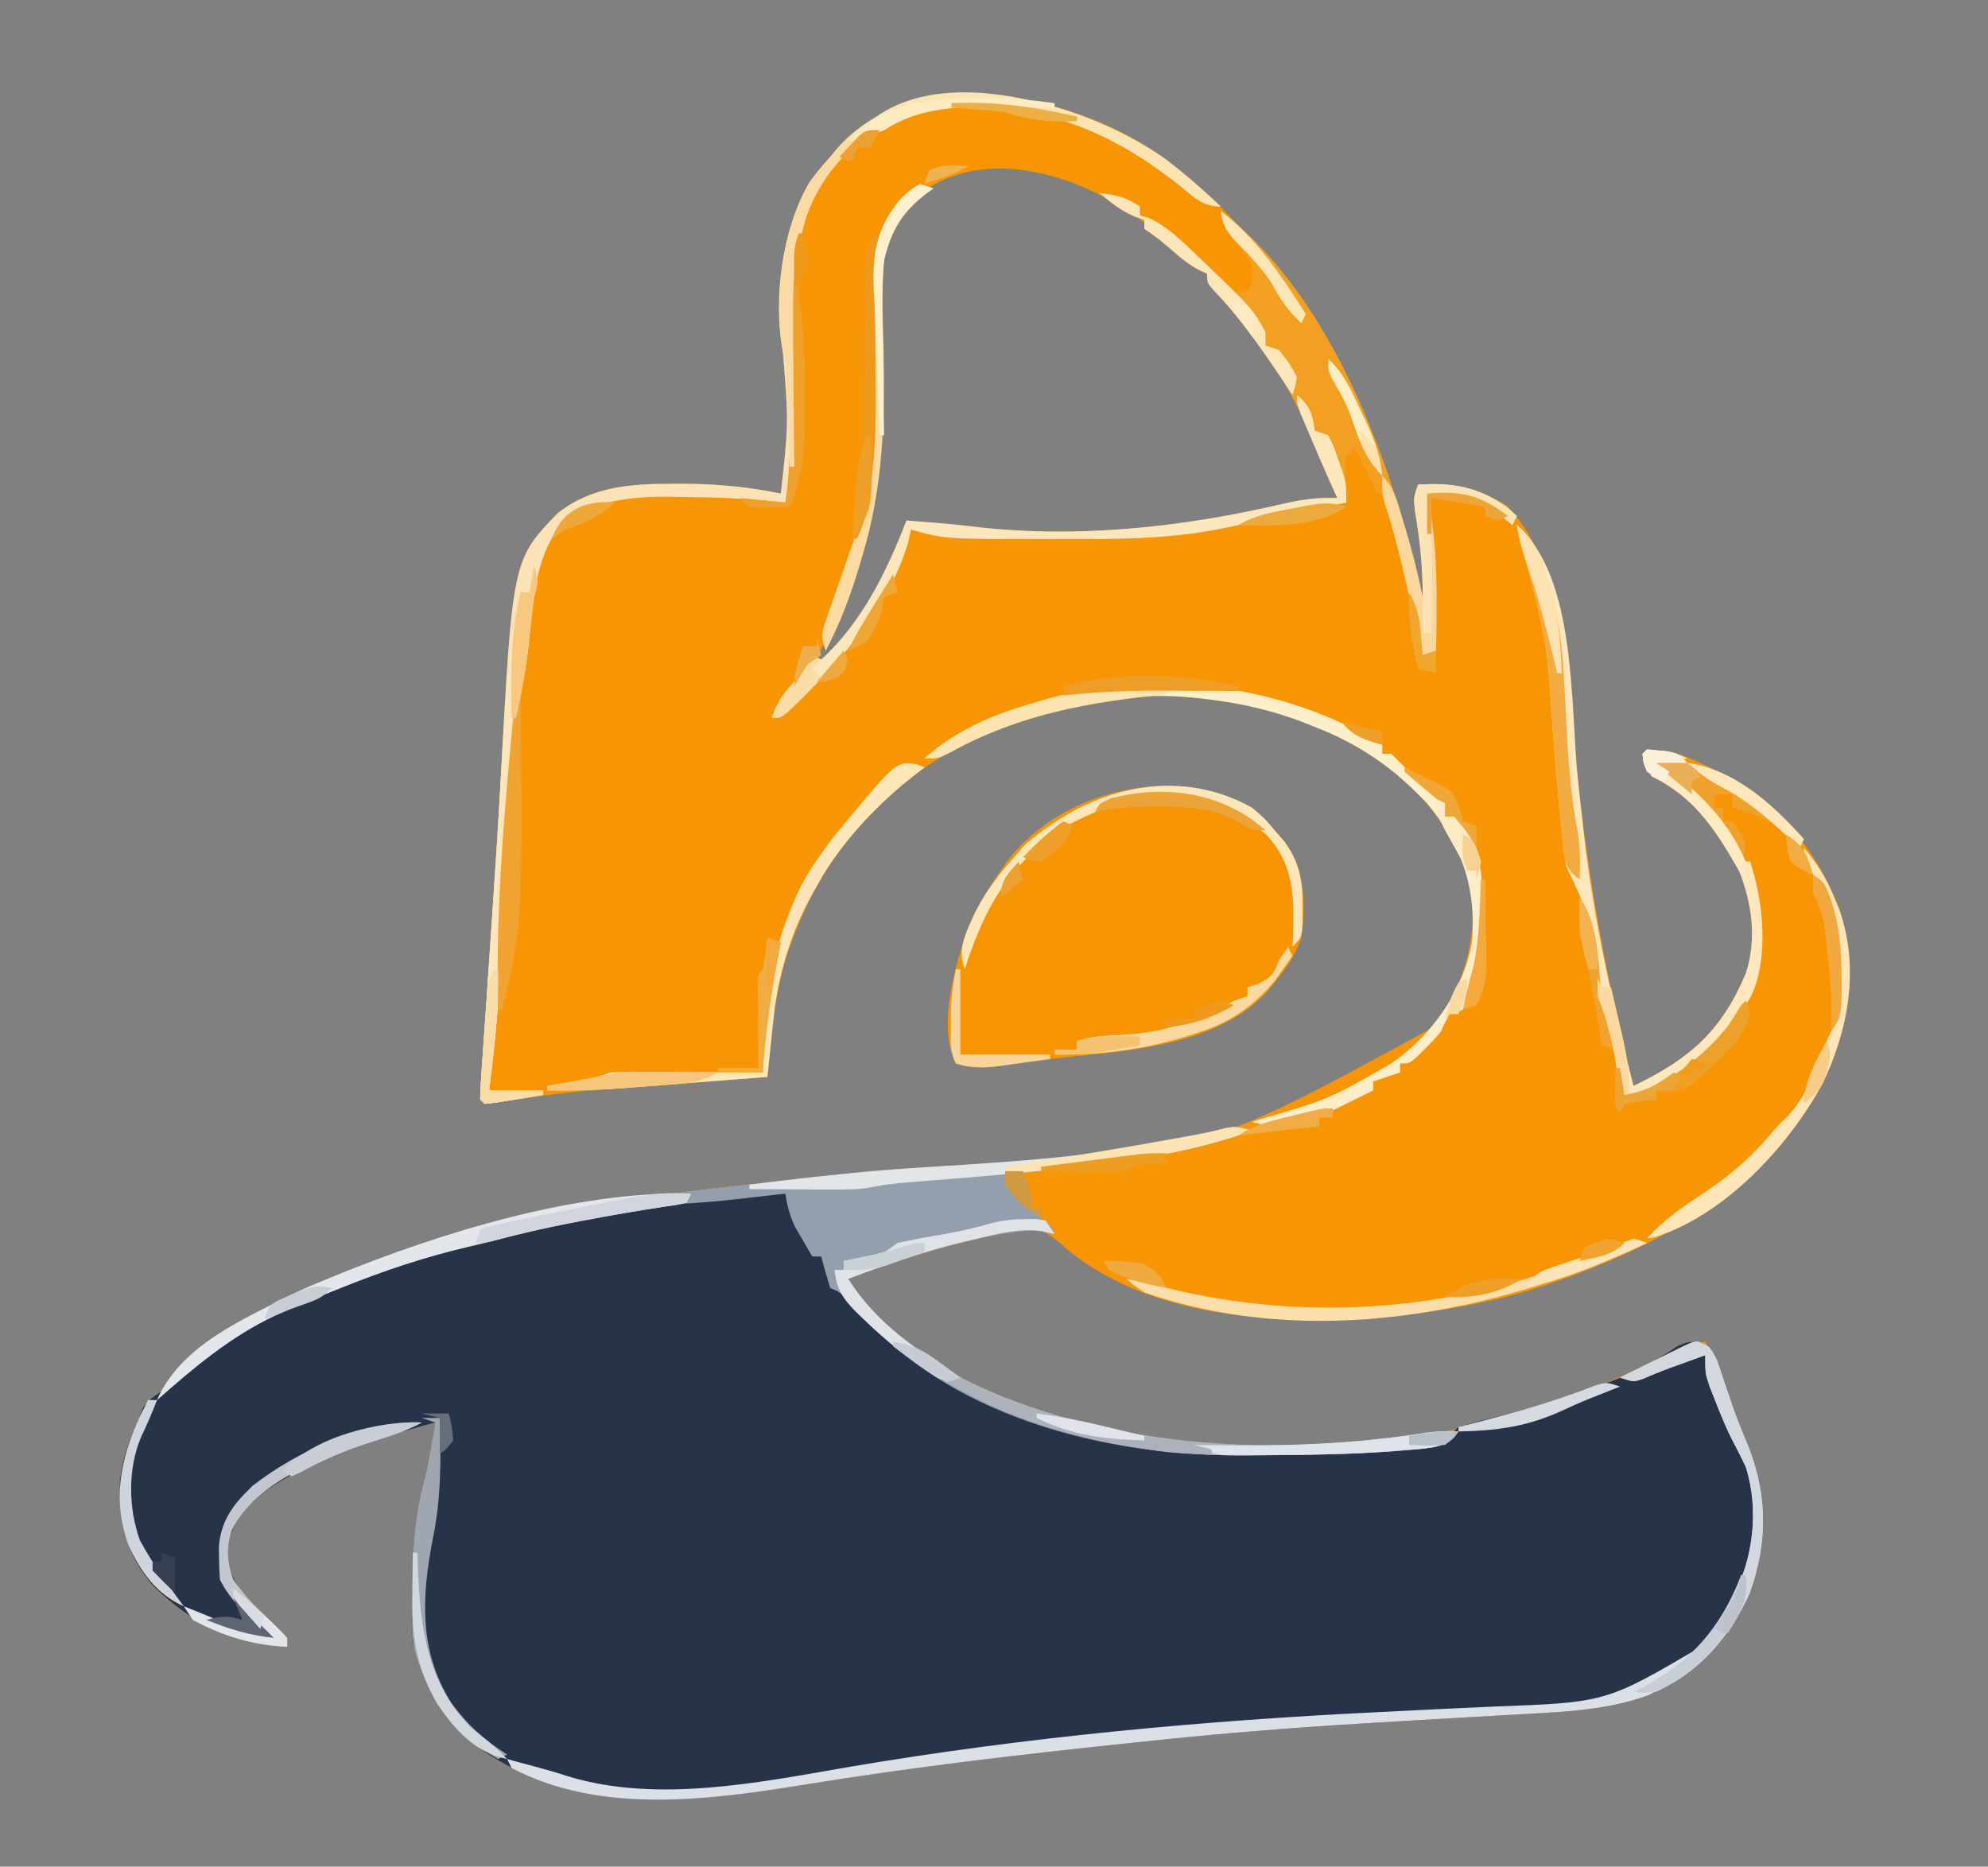 <?xml version="1.0" encoding="UTF-8"?>
<svg version="1.1" xmlns="http://www.w3.org/2000/svg" width="443" height="416">
<rect width="100%" height="100%" fill="#808080" stroke="none"/>
<path d="M0 0 C31.01 23.698 48.78 60.203 57.23 97.512 C57.352 91.017 56.632 85.002 55.57 78.586 C55.23 75.512 55.23 75.512 56.23 72.512 C63.842 72.036 69.384 73.186 75.918 77.137 C85.703 87.186 87.705 102.428 89.23 115.762 C89.396 117.115 89.563 118.467 89.731 119.82 C90.501 126.063 91.216 132.312 91.878 138.568 C94.319 161.576 98.51 184.08 104.23 206.512 C116.644 200.553 123.778 194.417 129.23 181.512 C131.792 173.826 130.643 165.625 127.625 158.246 C123.496 150.15 117.528 141.489 109.074 137.492 C107.23 136.512 107.23 136.512 106.48 134.387 C106.398 133.768 106.315 133.149 106.23 132.512 C111.097 130.852 114.54 132.47 118.98 134.512 C119.691 134.833 120.402 135.154 121.135 135.485 C134.974 141.954 144.375 152.551 149.98 166.699 C154.519 179.75 152.329 193.47 146.48 205.762 C133.056 230.773 106.685 244.043 80.6 252.206 C71.256 254.967 61.919 256.576 52.23 257.512 C51.005 257.631 51.005 257.631 49.755 257.753 C26.476 259.846 -2.239 258.731 -21.324 243.469 C-22.069 242.823 -22.814 242.177 -23.582 241.512 C-26.423 239.209 -28.071 238.021 -31.77 238.324 C-33.445 238.679 -35.111 239.083 -36.77 239.512 C-38.007 239.767 -39.245 240.022 -40.52 240.285 C-50.932 242.479 -60.818 245.775 -70.77 249.512 C-58.69 268.491 -35.992 277.363 -14.977 282.41 C27.027 291.73 74.337 286.512 112.383 265.895 C115.06 264.595 117.3 263.933 120.23 263.512 C121.647 266.841 123.038 270.179 124.413 273.525 C124.984 274.914 125.56 276.3 126.138 277.686 C132.177 292.209 135.719 304.167 130.074 319.691 C125.127 330.492 118.09 337.1 107.516 342.32 C98.673 345.527 89.516 345.978 80.195 346.477 C78.842 346.554 77.489 346.633 76.136 346.712 C73.285 346.878 70.434 347.041 67.582 347.2 C60.188 347.615 52.795 348.061 45.402 348.508 C44.32 348.573 44.32 348.573 43.215 348.64 C27.512 349.588 11.875 350.842 -3.77 352.512 C-5.212 352.663 -6.654 352.814 -8.097 352.964 C-32.159 355.489 -56.199 358.287 -80.085 362.166 C-104.073 366.032 -131.553 369.308 -152.637 354.27 C-160.405 347.867 -165.629 340.399 -167.77 330.512 C-167.859 329.042 -167.9 327.57 -167.902 326.098 C-167.904 325.259 -167.907 324.42 -167.909 323.556 C-167.902 322.235 -167.902 322.235 -167.895 320.887 C-167.891 319.985 -167.888 319.084 -167.884 318.155 C-167.822 310.1 -167.441 302.467 -165.312 294.672 C-164.223 290.337 -163.53 285.914 -162.77 281.512 C-172.697 284.197 -182.424 286.946 -191.645 291.574 C-192.279 291.89 -192.913 292.206 -193.566 292.531 C-200.076 295.94 -206.388 300.266 -208.77 307.512 C-209.294 311.793 -208.729 315.087 -206.305 318.688 C-204.542 320.736 -202.714 322.637 -200.77 324.512 C-199.082 326.162 -197.414 327.817 -195.77 329.512 C-195.77 330.172 -195.77 330.832 -195.77 331.512 C-207.843 330.908 -216.808 326.463 -225.48 318.078 C-231.693 311.113 -233.118 303.842 -233.062 294.758 C-232.469 288.181 -229.759 282.33 -226.77 276.512 C-226.11 276.512 -225.45 276.512 -224.77 276.512 C-224.514 275.938 -224.259 275.364 -223.996 274.773 C-218.509 264.655 -207.609 259.5 -197.77 254.512 C-196.379 253.804 -196.379 253.804 -194.961 253.082 C-192.262 251.794 -189.54 250.637 -186.77 249.512 C-186.154 249.257 -185.539 249.003 -184.905 248.74 C-151.452 235.066 -115.169 230.59 -79.463 227.107 C-76.355 226.8 -73.271 226.439 -70.18 225.989 C-66.922 225.533 -63.721 225.267 -60.438 225.082 C-59.24 225.011 -58.042 224.939 -56.809 224.866 C-55.538 224.79 -54.267 224.715 -52.957 224.637 C7.691 221.84 7.691 221.84 59.105 193.699 C66.62 184.577 69.247 174.091 68.23 162.512 C64.934 149.532 55.741 139.163 44.766 131.875 C42.621 130.654 40.467 129.553 38.23 128.512 C36.622 127.738 36.622 127.738 34.98 126.949 C33.738 126.452 32.486 125.975 31.23 125.512 C30.354 125.182 29.477 124.852 28.574 124.512 C4.504 116.245 -21.282 118.987 -44.082 129.762 C-64.819 140.737 -77.969 156.773 -84.957 179.074 C-86.477 184.696 -87.3 190.187 -87.883 195.977 C-87.97 196.802 -88.057 197.626 -88.147 198.476 C-88.359 200.488 -88.565 202.5 -88.77 204.512 C-89.666 204.58 -89.666 204.58 -90.58 204.65 C-96.86 205.131 -103.139 205.619 -109.418 206.111 C-111.754 206.293 -114.09 206.473 -116.427 206.652 C-133.152 207.857 -133.152 207.857 -149.736 210.247 C-150.407 210.334 -151.078 210.422 -151.77 210.512 C-152.1 210.182 -152.43 209.852 -152.77 209.512 C-152.714 207.269 -152.582 205.027 -152.422 202.789 C-152.349 201.726 -152.349 201.726 -152.274 200.641 C-152.166 199.086 -152.057 197.532 -151.945 195.978 C-151.706 192.625 -151.485 189.271 -151.262 185.917 C-151.082 183.204 -150.9 180.492 -150.717 177.779 C-150.623 176.382 -150.623 176.382 -150.527 174.957 C-150.395 173.007 -150.263 171.058 -150.131 169.109 C-149.45 159.044 -148.775 148.98 -148.234 138.906 C-145.56 89.334 -145.56 89.334 -135.543 78.91 C-127.877 72.865 -119.136 72.318 -109.77 72.324 C-108.374 72.323 -108.374 72.323 -106.95 72.322 C-99.721 72.377 -92.861 73.038 -85.77 74.512 C-84.03 58.774 -84.03 58.774 -85.289 43.207 C-87.428 31.209 -85.535 15.693 -79.418 5.191 C-77.977 3.165 -76.444 1.348 -74.77 -0.488 C-74.268 -1.103 -73.767 -1.718 -73.25 -2.352 C-55.129 -22.942 -18.882 -13.908 0 0 Z M-59.332 12.121 C-63.155 18.478 -64.2 24.004 -63.992 31.262 C-63.983 32.078 -63.974 32.894 -63.965 33.736 C-63.935 36.328 -63.886 38.92 -63.832 41.512 C-63.53 57.505 -63.862 72.732 -68.52 88.199 C-68.776 89.081 -69.033 89.963 -69.297 90.872 C-71.236 97.308 -73.673 103.235 -76.766 109.211 C-77.097 109.97 -77.428 110.729 -77.77 111.512 C-77.44 112.172 -77.11 112.832 -76.77 113.512 C-67.278 103.969 -61.285 93.457 -57.77 80.512 C-56.555 80.728 -55.341 80.945 -54.09 81.168 C-22.638 86.422 7.349 82.149 38.23 75.512 C37.607 71.163 36.584 67.843 34.504 63.949 C33.56 62.143 32.679 60.303 31.832 58.449 C27.191 48.487 21.088 40.069 14.23 31.512 C13.804 30.97 13.377 30.428 12.938 29.869 C8.692 24.59 3.531 20.674 -1.77 16.512 C-2.476 15.939 -3.182 15.367 -3.91 14.777 C-19.277 2.658 -44.763 -5.216 -59.332 12.121 Z " fill="#F79504" transform="translate(259.77,35.488)"/>
<path d="M0 0 C4.223 9.41 4.223 9.41 6 14 C6.66 14 7.32 14 8 14 C10 17 10 17 10 21 C10.556 21.223 11.111 21.446 11.684 21.676 C14.709 23.406 16.681 25.645 19.062 28.188 C24.184 33.477 29.577 37.362 36 41 C36.873 41.522 37.745 42.044 38.645 42.582 C59.204 54.472 82.2 57.401 105.5 57.25 C106.33 57.247 107.161 57.244 108.016 57.242 C118.092 57.202 128.142 57.039 138.188 56.188 C139.064 56.118 139.941 56.048 140.844 55.976 C145.13 55.535 147.052 55.005 150 52 C152.777 51.165 155.493 50.46 158.312 49.812 C165.878 47.942 173.228 45.696 180.562 43.062 C181.453 42.751 182.344 42.439 183.261 42.118 C188.911 40.05 193.724 37.476 198.691 34.072 C201 33 201 33 203.69 33.136 C206 34 206 34 207.625 37.141 C208.104 38.503 208.561 39.874 209 41.25 C209.503 42.717 210.007 44.183 210.512 45.648 C210.882 46.75 210.882 46.75 211.259 47.874 C212.322 50.925 213.577 53.891 214.812 56.875 C218.944 67.724 218.838 78.195 214.844 89.18 C209.897 99.981 202.86 106.588 192.285 111.809 C183.442 115.016 174.286 115.467 164.965 115.965 C163.612 116.043 162.258 116.121 160.905 116.2 C158.054 116.367 155.203 116.529 152.352 116.688 C144.957 117.103 137.565 117.549 130.172 117.996 C129.45 118.04 128.729 118.083 127.985 118.128 C112.282 119.077 96.644 120.33 81 122 C79.558 122.151 78.115 122.302 76.673 122.453 C52.61 124.977 28.57 127.775 4.684 131.654 C-19.303 135.521 -46.783 138.796 -67.867 123.758 C-75.635 117.356 -80.859 109.887 -83 100 C-83.089 98.531 -83.131 97.058 -83.133 95.586 C-83.135 94.747 -83.137 93.908 -83.139 93.044 C-83.132 91.723 -83.132 91.723 -83.125 90.375 C-83.122 89.474 -83.118 88.572 -83.115 87.644 C-83.052 79.588 -82.672 71.955 -80.543 64.16 C-79.453 59.825 -78.761 55.402 -78 51 C-87.928 53.685 -97.655 56.435 -106.875 61.062 C-107.826 61.536 -107.826 61.536 -108.797 62.02 C-115.307 65.428 -121.619 69.755 -124 77 C-124.525 81.281 -123.959 84.575 -121.535 88.176 C-119.772 90.224 -117.945 92.125 -116 94 C-114.312 95.65 -112.645 97.306 -111 99 C-111 99.66 -111 100.32 -111 101 C-123.074 100.396 -132.038 95.952 -140.711 87.566 C-146.923 80.602 -148.349 73.33 -148.293 64.246 C-147.83 59.118 -146.103 54.666 -144 50 C-143.729 49.299 -143.459 48.597 -143.18 47.875 C-141.579 45.331 -139.598 44.477 -137 43 C-135.386 41.597 -133.803 40.157 -132.25 38.688 C-125.731 32.73 -119.255 28.218 -111 25 C-109.187 24.23 -107.375 23.459 -105.562 22.688 C-92.876 17.442 -80.414 13.039 -67 10 C-65.198 9.584 -63.396 9.167 -61.594 8.75 C-57.788 7.873 -53.98 7.012 -50.168 6.164 C-47.22 5.507 -44.293 4.822 -41.363 4.086 C-28.001 0.832 -13.729 -0.107 0 0 Z " fill="#273349" transform="translate(175,266)"/>
<path d="M0 0 C2.875 2.438 2.875 2.438 5 5 C6.083 6.237 6.083 6.237 7.188 7.5 C11.949 14.068 11.953 21.147 11 29 C9.596 32.902 7.641 35.822 5 39 C4.416 39.719 3.832 40.439 3.23 41.18 C-8.092 53.016 -26.97 54.094 -42.297 55.703 C-44.82 55.98 -47.33 56.304 -49.844 56.656 C-50.939 56.808 -50.939 56.808 -52.056 56.962 C-53.978 57.229 -55.899 57.498 -57.82 57.766 C-60.85 57.989 -63.109 57.911 -66 57 C-70.086 48.828 -66.371 36.23 -63.698 27.898 C-61.839 22.84 -59.065 18.402 -56 14 C-55.539 13.325 -55.077 12.649 -54.602 11.953 C-42.387 -4.004 -17.538 -9.82 0 0 Z " fill="#F79403" transform="translate(279,180)"/>
<path d="M0 0 C-10.209 3.553 -20.33 5.48 -31 7 C-31.738 7.106 -32.476 7.212 -33.237 7.321 C-40.524 8.347 -47.634 9.106 -55 9 C-52.686 14.93 -48.833 18.12 -44 22 C-44.99 22 -45.98 22 -47 22 C-61.938 23.03 -76.081 27.774 -90 33 C-77.92 51.979 -55.223 60.851 -34.207 65.898 C-9.9 71.292 14.203 71.165 38.686 67.275 C41.144 66.983 43.527 66.954 46 67 C42.675 70.825 39.013 70.803 34.188 71.188 C33.253 71.266 32.319 71.344 31.357 71.425 C22.308 72.077 13.25 72.239 4.181 72.297 C2.544 72.307 0.907 72.322 -0.729 72.341 C-29.896 72.643 -61.828 65.434 -83.535 44.727 C-85.639 42.65 -87.684 40.526 -89.707 38.371 C-91.767 35.978 -91.767 35.978 -94 35 C-94.731 32.686 -95.401 30.352 -96 28 C-96.66 28 -97.32 28 -98 28 C-98.821 26.609 -99.632 25.212 -100.438 23.812 C-100.89 23.035 -101.342 22.258 -101.809 21.457 C-103.024 18.951 -103.576 16.742 -104 14 C-105.723 14.199 -105.723 14.199 -107.48 14.402 C-109.049 14.581 -110.618 14.759 -112.188 14.938 C-113.017 15.032 -113.846 15.127 -114.701 15.225 C-119.179 15.727 -123.622 16.105 -128.125 16.312 C-141.56 17.254 -155.173 20.845 -168.172 24.266 C-170.341 24.829 -172.52 25.353 -174.703 25.859 C-184.477 28.139 -193.695 31.255 -203 35 C-204.096 35.436 -205.191 35.871 -206.32 36.32 C-209.234 37.505 -212.121 38.734 -215 40 C-215.838 40.365 -216.676 40.73 -217.539 41.105 C-227.453 45.716 -235.863 52.788 -244 60 C-239.008 48.78 -227.389 43.266 -217 38 C-216.073 37.528 -215.146 37.056 -214.191 36.57 C-211.493 35.282 -208.771 34.125 -206 33 C-205.385 32.745 -204.77 32.491 -204.136 32.229 C-170.683 18.554 -134.399 14.078 -98.694 10.596 C-95.586 10.288 -92.502 9.927 -89.411 9.477 C-86.153 9.021 -82.951 8.755 -79.668 8.57 C-78.47 8.499 -77.273 8.428 -76.039 8.354 C-74.768 8.278 -73.497 8.203 -72.188 8.125 C-50.154 6.741 -27.259 5.264 -5.873 -0.582 C-3.619 -1.085 -2.175 -0.699 0 0 Z " fill="#939FAC" transform="translate(279,252)"/>
<path d="M0 0 C3.735 0.498 5.812 0.875 9 3 C9 3.66 9 4.32 9 5 C10.117 5.387 10.117 5.387 11.257 5.783 C14.094 7.042 15.691 8.309 17.883 10.477 C18.921 11.482 18.921 11.482 19.98 12.508 C21.418 13.927 22.856 15.346 24.293 16.766 C25.327 17.767 25.327 17.767 26.383 18.789 C27.006 19.405 27.628 20.02 28.27 20.655 C30.029 22.307 30.029 22.307 33 22 C34.052 19.39 34.052 19.39 34 16 C32.657 13.781 31.14 11.892 29.445 9.93 C27.938 7.917 27.425 6.454 27 4 C52.026 23.135 65.311 60.47 72 90 C72.122 83.505 71.401 77.49 70.34 71.074 C70 68 70 68 71 65 C78.798 64.513 84.618 65.534 91 70.188 C91.66 70.786 92.32 71.384 93 72 C92.67 72.66 92.34 73.32 92 74 C90.886 73.072 90.886 73.072 89.75 72.125 C85.717 69.008 82.843 67.777 77.75 67.375 C76.858 67.3 75.966 67.225 75.047 67.148 C74.034 67.075 74.034 67.075 73 67 C73.144 67.683 73.289 68.366 73.438 69.07 C75.455 80.024 75.194 90.901 75 102 C74.01 102.33 73.02 102.66 72 103 C71.039 98.876 70.082 94.75 69.125 90.625 C68.856 89.469 68.586 88.312 68.309 87.121 C66.76 80.434 65.293 73.742 64 67 C63.34 67 62.68 67 62 67 C60.35 63.7 58.7 60.4 57 57 C54.757 58.812 54.757 58.812 54.805 61.383 C54.828 62.288 54.851 63.193 54.875 64.125 C54.893 65.035 54.911 65.945 54.93 66.883 C54.953 67.581 54.976 68.28 55 69 C51.208 69.792 47.417 70.584 43.625 71.375 C42.564 71.597 41.503 71.818 40.41 72.047 C38.286 72.49 36.161 72.931 34.036 73.37 C32.133 73.765 30.231 74.166 28.331 74.575 C17.577 76.844 7.018 77.161 -3.939 77.13 C-6.232 77.125 -8.524 77.13 -10.816 77.137 C-34.536 77.149 -34.536 77.149 -42 75 C-42.206 75.928 -42.413 76.856 -42.625 77.812 C-46.37 90.739 -55.572 101.806 -64.875 111.188 C-65.447 111.765 -66.019 112.342 -66.608 112.937 C-70.743 117 -70.743 117 -73 117 C-71.666 112.999 -69.998 110.907 -67 108 C-65.957 106.36 -64.944 104.699 -64 103 C-63.34 103.33 -62.68 103.66 -62 104 C-52.92 95.721 -47.382 84.328 -43 73 C-41.187 73.144 -39.375 73.29 -37.562 73.438 C-36.048 73.559 -36.048 73.559 -34.504 73.684 C-32.669 73.849 -30.834 74.021 -29.006 74.25 C-5.725 77.157 18.194 74.597 40.939 69.271 C45.047 68.319 48.782 67.807 53 68 C52.084 65.956 51.167 63.913 50.246 61.871 C49.383 59.881 48.565 57.871 47.785 55.848 C42.681 42.931 35.001 31.606 25.363 21.602 C24 20 24 20 24 18 C23.413 17.732 22.827 17.464 22.223 17.188 C19.985 15.992 18.323 14.687 16.438 13 C14.33 11.123 12.367 9.578 10 8 C10 7.34 10 6.68 10 6 C8.917 5.629 8.917 5.629 7.812 5.25 C4.753 3.89 2.533 2.171 0 0 Z " fill="#F39F22" transform="translate(245,43)"/>
<path d="M0 0 C4.223 3.245 8.207 6.695 12.07 10.359 C7.972 10.359 6.043 8.209 3.008 5.734 C-12.513 -6.53 -27.882 -12.858 -47.93 -11.641 C-53.62 -10.952 -58.148 -9.919 -62.93 -6.641 C-63.716 -6.354 -64.502 -6.068 -65.312 -5.773 C-71.442 -3.12 -76.494 2.855 -79.049 8.982 C-83.661 21.433 -83.23 33.593 -82.992 46.672 C-82.944 49.641 -82.901 52.609 -82.87 55.578 C-82.85 57.412 -82.821 59.245 -82.78 61.078 C-82.716 66.533 -83.388 71.121 -84.93 76.359 C-85.585 76.29 -86.239 76.221 -86.914 76.149 C-93.93 75.453 -100.881 75.146 -107.93 75.109 C-108.933 75.089 -109.935 75.068 -110.969 75.047 C-119.052 75.005 -126.903 75.926 -133.93 80.172 C-140.784 87.669 -141.154 98.241 -142.145 107.892 C-142.551 111.707 -143.123 115.408 -143.93 119.16 C-145.092 124.787 -145.545 130.384 -145.93 136.109 C-146.011 137.248 -146.092 138.386 -146.176 139.558 C-146.666 146.683 -147.069 153.809 -147.43 160.941 C-147.493 162.179 -147.493 162.179 -147.557 163.441 C-147.762 167.505 -147.96 171.569 -148.145 175.634 C-148.648 186.27 -149.637 196.791 -150.93 207.359 C-146.97 207.359 -143.01 207.359 -138.93 207.359 C-138.93 207.689 -138.93 208.019 -138.93 208.359 C-141.074 208.72 -143.22 209.073 -145.367 209.422 C-146.562 209.619 -147.757 209.816 -148.988 210.02 C-150.444 210.188 -150.444 210.188 -151.93 210.359 C-152.26 210.029 -152.59 209.699 -152.93 209.359 C-152.874 207.116 -152.742 204.875 -152.582 202.637 C-152.533 201.928 -152.484 201.219 -152.434 200.489 C-152.326 198.934 -152.217 197.38 -152.105 195.825 C-151.867 192.473 -151.645 189.119 -151.422 185.765 C-151.242 183.052 -151.06 180.339 -150.877 177.626 C-150.783 176.23 -150.783 176.23 -150.687 174.804 C-150.555 172.855 -150.423 170.906 -150.291 168.956 C-149.61 158.891 -148.935 148.828 -148.395 138.754 C-145.72 89.182 -145.72 89.182 -135.703 78.758 C-128.037 72.713 -119.296 72.165 -109.93 72.172 C-108.534 72.171 -108.534 72.171 -107.111 72.17 C-99.881 72.225 -93.021 72.886 -85.93 74.359 C-84.19 58.622 -84.19 58.622 -85.449 43.055 C-87.588 31.056 -85.695 15.54 -79.578 5.039 C-78.137 3.012 -76.604 1.196 -74.93 -0.641 C-74.428 -1.256 -73.927 -1.87 -73.41 -2.504 C-55.039 -23.378 -19.136 -13.741 0 0 Z " fill="#FCE3B7" transform="translate(259.93,35.641)"/>
<path d="M0 0 C2.625 1.016 2.625 1.016 4.25 4.156 C4.729 5.519 5.186 6.889 5.625 8.266 C6.128 9.732 6.632 11.198 7.137 12.664 C7.507 13.766 7.507 13.766 7.884 14.89 C8.947 17.94 10.202 20.907 11.438 23.891 C15.569 34.74 15.463 45.211 11.469 56.195 C6.522 66.996 -0.515 73.604 -11.09 78.824 C-19.933 82.031 -29.089 82.482 -38.41 82.98 C-39.763 83.058 -41.117 83.137 -42.47 83.216 C-45.321 83.382 -48.172 83.545 -51.023 83.704 C-58.418 84.119 -65.81 84.565 -73.203 85.012 C-73.925 85.055 -74.646 85.099 -75.39 85.143 C-91.093 86.092 -106.731 87.346 -122.375 89.016 C-123.817 89.167 -125.26 89.318 -126.702 89.468 C-150.765 91.993 -174.805 94.791 -198.691 98.67 C-219.924 102.092 -244.378 105.525 -264.375 95.016 C-264.705 94.356 -265.035 93.696 -265.375 93.016 C-264.72 93.197 -264.065 93.379 -263.391 93.566 C-261.441 94.103 -259.489 94.63 -257.535 95.148 C-255.593 95.682 -253.659 96.252 -251.746 96.883 C-231.788 102.984 -208.734 98.149 -188.649 94.691 C-149.654 88.098 -110.145 84.439 -70.662 82.539 C-65.843 82.306 -61.024 82.062 -56.205 81.819 C-52.641 81.644 -49.075 81.488 -45.51 81.332 C-20.458 80.399 -20.458 80.399 0.625 68.016 C2.99 65.175 4.868 62.263 6.625 59.016 C7.224 57.923 7.224 57.923 7.836 56.809 C12.376 48.131 13.617 37.446 10.684 27.977 C9.854 26.214 8.983 24.471 8.07 22.75 C6.406 19.601 5.103 16.397 3.812 13.078 C3.394 12.017 2.975 10.956 2.543 9.863 C1.625 7.016 1.625 7.016 1.625 3.016 C-0.105 3.64 -1.834 4.265 -3.562 4.891 C-4.525 5.239 -5.488 5.587 -6.48 5.945 C-8.361 6.641 -10.221 7.393 -12.051 8.211 C-14.375 9.016 -14.375 9.016 -17.375 8.016 C-16.376 7.522 -15.377 7.028 -14.348 6.52 C-13.044 5.873 -11.741 5.225 -10.438 4.578 C-9.778 4.253 -9.119 3.927 -8.439 3.592 C-1.235 0.008 -1.235 0.008 0 0 Z " fill="#DBDFE6" transform="translate(378.375,298.984)"/>
<path d="M0 0 C13.463 11.723 11.868 40.256 13.643 57.042 C14 60.404 14.371 63.765 14.75 67.125 C14.825 67.792 14.9 68.458 14.978 69.145 C17.157 87.987 21.315 106.631 26 125 C38.413 119.042 45.547 112.905 51 100 C53.562 92.314 52.412 84.113 49.395 76.734 C45.266 68.639 39.298 59.978 30.844 55.98 C29 55 29 55 28.25 52.875 C28.168 52.256 28.085 51.638 28 51 C32.054 49.842 34.218 50.163 38 52 C35.509 52.687 33.621 53 31 53 C32.268 53.773 32.268 53.773 33.562 54.562 C40.273 59.036 45.558 65.337 50 72 C50 72.99 50 73.98 50 75 C50.66 75 51.32 75 52 75 C54.939 83.911 56.301 96.523 52.094 105.25 C45.991 115.014 37.548 123.148 27 128 C24.805 127.59 24.805 127.59 23 127 C22.89 126.082 22.781 125.164 22.668 124.219 C21.795 116.434 21.795 116.434 19.5 109 C18.002 105.497 17.536 102.152 17.062 98.375 C15.892 86.366 15.892 86.366 11 76 C10.631 73.498 10.327 71.014 10.062 68.5 C9.977 67.712 9.891 66.924 9.803 66.112 C9.076 59.209 8.532 52.295 8 45.375 C6.736 26.128 6.736 26.128 1.902 7.551 C1.015 5.043 0.457 2.617 0 0 Z " fill="#FEE7BC" transform="translate(338,117)"/>
<path d="M0 0 C0 0.66 0 1.32 0 2 C0.66 2 1.32 2 2 2 C3.182 3.148 4.358 4.304 5.492 5.5 C7.719 7.715 10.181 9.627 12.645 11.57 C14 13 14 13 14 16 C14.66 16 15.32 16 16 16 C21.627 22.154 22.389 27.466 22.375 35.5 C22.374 36.826 22.374 36.826 22.372 38.179 C22.242 45.453 21.421 52.444 18 59 C16.515 59.495 16.515 59.495 15 60 C14.302 61.317 13.639 62.653 13 64 C11.344 65.922 11.344 65.922 9.5 67.75 C8.892 68.364 8.283 68.977 7.656 69.609 C6 71 6 71 4 71 C4 71.66 4 72.32 4 73 C2.02 73.66 0.04 74.32 -2 75 C-2 75.66 -2 76.32 -2 77 C-20.771 86.349 -20.771 86.349 -29 84 C-28.124 83.729 -28.124 83.729 -27.231 83.453 C-11.811 78.929 -11.811 78.929 2 71 C2.846 70.379 3.691 69.757 4.562 69.117 C12.231 62.932 18.28 53.9 20 44 C21.079 31.937 17.671 22.319 10 13 C4.005 6.781 -2.154 1.651 -10 -2 C-11.072 -2.516 -12.145 -3.031 -13.25 -3.562 C-14.493 -4.06 -15.744 -4.536 -17 -5 C-17.877 -5.33 -18.753 -5.66 -19.656 -6 C-42.044 -13.689 -67.657 -12.379 -89.066 -2.117 C-91.491 -0.912 -93.862 0.35 -96.242 1.645 C-99 3 -99 3 -102 3 C-94.864 -3.215 -86.952 -6.684 -77.938 -9.25 C-77.091 -9.505 -76.245 -9.76 -75.373 -10.023 C-50.828 -17.215 -21.734 -13.512 0 0 Z " fill="#FEEDC6" transform="translate(308,166)"/>
<path d="M0 0 C0.842 -0.017 1.684 -0.034 2.551 -0.051 C3.256 0.069 3.961 0.189 4.688 0.312 C5.348 1.302 6.008 2.292 6.688 3.312 C5.746 3.105 4.805 2.897 3.836 2.684 C-1.222 1.972 -5.78 3.188 -10.688 4.375 C-11.645 4.599 -12.603 4.823 -13.59 5.053 C-22.399 7.187 -30.864 10.052 -39.312 13.312 C-27.232 32.292 -4.535 41.164 16.48 46.211 C40.787 51.604 64.891 51.478 89.374 47.588 C91.832 47.295 94.214 47.267 96.688 47.312 C93.362 51.137 89.7 51.116 84.875 51.5 C83.474 51.617 83.474 51.617 82.044 51.737 C72.996 52.389 63.937 52.551 54.868 52.609 C53.232 52.62 51.595 52.634 49.958 52.654 C18.571 52.978 -13.303 44.382 -36.188 22 C-36.694 21.509 -37.2 21.017 -37.722 20.511 C-40.566 17.583 -41.969 15.411 -42.312 11.312 C-41.653 11.312 -40.992 11.312 -40.312 11.312 C-40.312 10.652 -40.312 9.992 -40.312 9.312 C-39.698 9.191 -39.083 9.07 -38.449 8.945 C-37.641 8.778 -36.833 8.61 -36 8.438 C-35.199 8.275 -34.399 8.113 -33.574 7.945 C-31.059 7.368 -31.059 7.368 -28.312 5.312 C-25.724 4.742 -23.173 4.246 -20.562 3.812 C-16.504 3.123 -12.587 2.393 -8.629 1.238 C-5.601 0.393 -3.126 0.015 0 0 Z " fill="#ADB2BB" transform="translate(228.312,271.688)"/>
<path d="M0 0 C2.899 2.395 3.502 4.312 4 8 C4.99 8.33 5.98 8.66 7 9 C8.168 11.363 8.168 11.363 9.188 14.312 C9.532 15.278 9.876 16.244 10.23 17.238 C11 20 11 20 11 24 C7.208 24.792 3.417 25.584 -0.375 26.375 C-1.436 26.597 -2.497 26.818 -3.59 27.047 C-5.714 27.49 -7.839 27.931 -9.964 28.37 C-11.867 28.765 -13.769 29.166 -15.669 29.575 C-26.423 31.844 -36.982 32.161 -47.939 32.13 C-50.232 32.125 -52.524 32.13 -54.816 32.137 C-78.536 32.149 -78.536 32.149 -86 30 C-86.309 31.392 -86.309 31.392 -86.625 32.812 C-90.37 45.739 -99.572 56.806 -108.875 66.188 C-109.447 66.765 -110.019 67.342 -110.608 67.937 C-114.743 72 -114.743 72 -117 72 C-115.666 67.999 -113.998 65.907 -111 63 C-109.957 61.36 -108.944 59.699 -108 58 C-107.34 58.33 -106.68 58.66 -106 59 C-96.92 50.721 -91.382 39.328 -87 28 C-85.187 28.144 -83.375 28.29 -81.562 28.438 C-80.048 28.559 -80.048 28.559 -78.504 28.684 C-76.669 28.849 -74.834 29.021 -73.006 29.25 C-49.725 32.157 -25.806 29.597 -3.061 24.271 C1.047 23.319 4.782 22.807 9 23 C8.769 22.49 8.539 21.979 8.301 21.453 C6.233 16.844 4.22 12.214 2.25 7.562 C1.822 6.553 1.394 5.544 0.953 4.504 C0 2 0 2 0 0 Z " fill="#FCE7BC" transform="translate(289,88)"/>
<path d="M0 0 C-0.33 0.66 -0.66 1.32 -1 2 C-2.984 2.492 -2.984 2.492 -5.75 2.875 C-18.268 4.777 -30.823 6.983 -43.066 10.23 C-45.274 10.809 -47.492 11.347 -49.715 11.863 C-59.485 14.14 -68.699 17.257 -78 21 C-79.644 21.654 -79.644 21.654 -81.32 22.32 C-84.234 23.505 -87.121 24.734 -90 26 C-90.838 26.365 -91.676 26.73 -92.539 27.105 C-102.453 31.716 -110.863 38.788 -119 46 C-114.008 34.78 -102.389 29.266 -92 24 C-91.073 23.528 -90.146 23.056 -89.191 22.57 C-86.493 21.282 -83.771 20.125 -81 19 C-80.385 18.745 -79.77 18.491 -79.136 18.229 C-55.78 8.681 -25.55 -0.634 0 0 Z " fill="#E3E7EC" transform="translate(154,266)"/>
<path d="M0 0 C0.934 3.01 1.044 3.867 0 7 C-0.432 10.405 -0.807 13.811 -1.162 17.225 C-1.593 21.148 -2.173 24.964 -3.004 28.824 C-4.165 34.442 -4.616 40.032 -5 45.75 C-5.081 46.888 -5.162 48.026 -5.246 49.199 C-5.737 56.323 -6.139 63.45 -6.5 70.582 C-6.542 71.407 -6.584 72.232 -6.627 73.081 C-6.833 77.145 -7.03 81.209 -7.215 85.274 C-7.718 95.91 -8.707 106.431 -10 117 C-6.04 117 -2.08 117 2 117 C2 117.33 2 117.66 2 118 C-0.145 118.361 -2.291 118.714 -4.438 119.062 C-5.632 119.26 -6.827 119.457 -8.059 119.66 C-9.515 119.828 -9.515 119.828 -11 120 C-11.33 119.67 -11.66 119.34 -12 119 C-11.944 116.757 -11.812 114.516 -11.652 112.277 C-11.579 111.214 -11.579 111.214 -11.504 110.129 C-11.397 108.575 -11.287 107.02 -11.175 105.466 C-10.937 102.113 -10.715 98.759 -10.493 95.405 C-10.312 92.693 -10.13 89.98 -9.947 87.267 C-9.853 85.87 -9.853 85.87 -9.757 84.445 C-9.625 82.496 -9.494 80.546 -9.362 78.597 C-8.68 68.532 -8.006 58.468 -7.465 48.395 C-6.692 34.122 -5.749 20.056 -3 6 C-2.34 6 -1.68 6 -1 6 C-0.67 4.02 -0.34 2.04 0 0 Z " fill="#FDE6BB" transform="translate(119,126)"/>
<path d="M0 0 C0.581 0.226 1.163 0.451 1.762 0.684 C1.121 1.18 0.48 1.676 -0.18 2.188 C-17.01 15.406 -28.423 32.336 -31.571 53.972 C-31.855 56.362 -32.11 58.753 -32.352 61.148 C-32.482 62.386 -32.482 62.386 -32.616 63.648 C-32.828 65.66 -33.034 67.672 -33.238 69.684 C-38.77 70.115 -44.302 70.542 -49.834 70.965 C-51.712 71.11 -53.591 71.255 -55.469 71.402 C-58.183 71.614 -60.896 71.821 -63.609 72.027 C-64.438 72.093 -65.266 72.159 -66.12 72.226 C-71.509 72.631 -76.834 72.74 -82.238 72.684 C-82.238 72.354 -82.238 72.024 -82.238 71.684 C-81.479 71.551 -80.72 71.418 -79.938 71.281 C-78.447 71.016 -78.447 71.016 -76.926 70.746 C-75.447 70.485 -75.447 70.485 -73.938 70.219 C-71.156 69.726 -71.156 69.726 -68.238 68.684 C-65.652 68.599 -63.094 68.568 -60.508 68.586 C-59.382 68.588 -59.382 68.588 -58.234 68.59 C-55.839 68.596 -53.445 68.608 -51.051 68.621 C-49.426 68.626 -47.802 68.631 -46.178 68.635 C-42.198 68.646 -38.218 68.663 -34.238 68.684 C-34.251 67.901 -34.264 67.119 -34.278 66.313 C-34.461 47.424 -29.481 29.289 -17.238 14.684 C-16.649 13.957 -16.06 13.23 -15.453 12.48 C-4.468 -0.632 -4.468 -0.632 0 0 Z " fill="#FDE7B8" transform="translate(204.238,170.316)"/>
<path d="M0 0 C0.99 0.33 1.98 0.66 3 1 C2.541 1.317 2.082 1.634 1.609 1.961 C-3.879 6.135 -6.434 10.284 -8 17 C-8.59 23.35 -8.29 29.76 -8.125 36.125 C-7.773 52.152 -8.114 67.315 -12.812 82.812 C-13.072 83.698 -13.332 84.584 -13.6 85.497 C-15.544 91.942 -17.844 98.037 -21 104 C-22.093 100.722 -21.971 100.185 -20.891 97.086 C-20.63 96.324 -20.37 95.562 -20.102 94.777 C-19.821 93.985 -19.54 93.192 -19.25 92.375 C-18.984 91.605 -18.719 90.836 -18.445 90.043 C-17.366 86.916 -16.283 83.792 -15.169 80.677 C-13.51 75.929 -12.33 71.329 -11.812 66.312 C-11.729 65.551 -11.646 64.79 -11.56 64.006 C-11.006 57.885 -10.965 51.803 -11.02 45.664 C-11.026 44.83 -11.032 43.996 -11.039 43.137 C-11.076 38.9 -11.142 34.665 -11.249 30.429 C-11.437 20.308 -10.843 12.59 -4.938 4 C-3 2 -3 2 0 0 Z " fill="#FCDBA3" transform="translate(205,41)"/>
<path d="M0 0 C-7.204 2.507 -14.296 4.39 -21.812 5.625 C-22.822 5.791 -22.822 5.791 -23.851 5.96 C-37.576 8.103 -51.349 9.451 -65.188 10.562 C-67.525 10.751 -69.863 10.94 -72.2 11.133 C-73.636 11.252 -75.072 11.368 -76.508 11.481 C-79.246 11.707 -81.909 11.981 -84.602 12.537 C-87.432 13.084 -90.074 13.112 -92.957 13.098 C-94.069 13.094 -95.181 13.091 -96.326 13.088 C-97.477 13.08 -98.627 13.071 -99.812 13.062 C-101.567 13.056 -101.567 13.056 -103.357 13.049 C-106.238 13.037 -109.119 13.021 -112 13 C-112 12.67 -112 12.34 -112 12 C-98.352 10.26 -84.736 8.828 -71 8 C-49.383 6.668 -26.862 5.156 -5.873 -0.582 C-3.619 -1.085 -2.175 -0.699 0 0 Z " fill="#E3E6E9" transform="translate(279,252)"/>
<path d="M0 0 C2.986 3.47 4.96 6.703 6.688 10.938 C7.104 11.937 7.52 12.936 7.949 13.965 C12.36 26.706 9.931 40.312 4.25 52.25 C-3.3 66.316 -17.619 81.858 -33.41 86.746 C-33.935 86.83 -34.459 86.914 -35 87 C-31.47 83.128 -27.714 80.383 -23.332 77.527 C-17.225 73.527 -12.216 69.433 -7.527 63.809 C-6 62 -6 62 -3.812 59.938 C0.198 55.65 2.363 50.453 4.289 44.992 C5 43 5 43 6.062 40.824 C7.383 36.846 7.383 33.105 7.375 28.938 C7.374 28.096 7.373 27.254 7.372 26.386 C7.228 18.742 6.146 11.092 1.363 4.871 C0 3 0 3 0 0 Z " fill="#FDE5B8" transform="translate(402,189)"/>
<path d="M0 0 C2.625 1.016 2.625 1.016 4.25 4.156 C4.729 5.519 5.186 6.889 5.625 8.266 C6.128 9.732 6.632 11.198 7.137 12.664 C7.383 13.399 7.63 14.133 7.884 14.89 C8.947 17.94 10.202 20.907 11.438 23.891 C15.569 34.74 15.463 45.211 11.469 56.195 C7.1 65.735 0.343 73.717 -9.375 78.016 C-12.312 78.266 -12.312 78.266 -14.375 78.016 C-13.826 77.759 -13.277 77.503 -12.711 77.238 C-4.27 72.82 2.09 67.398 6.625 59.016 C7.025 58.287 7.424 57.559 7.836 56.809 C12.376 48.131 13.617 37.446 10.684 27.977 C9.854 26.214 8.983 24.471 8.07 22.75 C6.406 19.601 5.103 16.397 3.812 13.078 C3.394 12.017 2.975 10.956 2.543 9.863 C1.625 7.016 1.625 7.016 1.625 3.016 C-0.105 3.64 -1.834 4.265 -3.562 4.891 C-4.525 5.239 -5.488 5.587 -6.48 5.945 C-8.361 6.641 -10.221 7.393 -12.051 8.211 C-14.375 9.016 -14.375 9.016 -17.375 8.016 C-16.376 7.522 -15.377 7.028 -14.348 6.52 C-13.044 5.873 -11.741 5.225 -10.438 4.578 C-9.778 4.253 -9.119 3.927 -8.439 3.592 C-1.235 0.008 -1.235 0.008 0 0 Z " fill="#D3D7DE" transform="translate(378.375,298.984)"/>
<path d="M0 0 C2.745 2.745 3.409 5.934 4.5 9.562 C4.721 10.282 4.941 11.001 5.169 11.742 C6.694 16.787 7.984 21.826 9 27 C9.259 20.526 8.396 14.462 7.34 8.074 C7 5 7 5 8 2 C15.798 1.513 21.618 2.534 28 7.188 C28.66 7.786 29.32 8.384 30 9 C29.67 9.66 29.34 10.32 29 11 C28.258 10.381 27.515 9.762 26.75 9.125 C22.717 6.008 19.843 4.777 14.75 4.375 C13.412 4.263 13.412 4.263 12.047 4.148 C11.034 4.075 11.034 4.075 10 4 C10.144 4.683 10.289 5.366 10.438 6.07 C12.455 17.024 12.194 27.901 12 39 C10.515 39.495 10.515 39.495 9 40 C8.834 39.265 8.668 38.53 8.497 37.772 C7.731 34.389 6.959 31.007 6.188 27.625 C5.926 26.469 5.665 25.312 5.396 24.121 C4.002 18.027 2.499 12.04 0.544 6.099 C0 4 0 4 0 0 Z " fill="#FBD79D" transform="translate(308,106)"/>
<path d="M0 0 C-34.168 15.93 -75.354 23.76 -112 11 C-114.434 9.371 -114.434 9.371 -116 8 C-112.718 8.634 -109.485 9.366 -106.246 10.191 C-76.893 17.292 -46.39 15.333 -18 5 C-16.762 4.565 -16.762 4.565 -15.5 4.121 C-12.984 3.211 -10.51 2.234 -8.078 1.117 C-3.268 -1.089 -3.268 -1.089 0 0 Z " fill="#FBDEA9" transform="translate(367,277)"/>
<path d="M0 0 C1.32 0 2.64 0 4 0 C4.287 9.076 4.307 17.759 2.5 26.688 C-0.054 39.606 -0.721 51.938 6.578 63.5 C10.142 68.38 13.906 71.778 19 75 C18.01 75.495 18.01 75.495 17 76 C7.687 70.645 1.436 62.435 -1.535 52.148 C-2.023 49.896 -2.129 47.888 -2.133 45.586 C-2.135 44.747 -2.137 43.908 -2.139 43.044 C-2.134 42.163 -2.13 41.282 -2.125 40.375 C-2.12 39.023 -2.12 39.023 -2.115 37.644 C-2.052 29.588 -1.672 21.955 0.457 14.16 C1.547 9.825 2.239 5.402 3 1 C2.01 0.67 1.02 0.34 0 0 Z " fill="#A0A6B0" transform="translate(94,316)"/>
<path d="M0 0 C-3.487 1.917 -7.081 3.013 -10.875 4.188 C-22.243 7.858 -36.59 12.782 -42.359 24.051 C-43.624 27.899 -43.35 31.21 -42 35 C-39.975 38.008 -37.605 40.489 -35 43 C-33.312 44.65 -31.645 46.306 -30 48 C-30 48.66 -30 49.32 -30 50 C-37.646 49.618 -44.236 47.651 -51 44 C-51.66 43.01 -52.32 42.02 -53 41 C-50.478 42.001 -47.965 43.015 -45.465 44.07 C-44.214 44.592 -44.214 44.592 -42.938 45.125 C-42.101 45.478 -41.264 45.831 -40.402 46.195 C-37.79 47.212 -37.79 47.212 -34 47 C-34.722 46.464 -35.444 45.928 -36.188 45.375 C-39.714 42.397 -42.913 39.175 -45 35 C-45.122 33.399 -45.175 31.793 -45.188 30.188 C-45.202 29.335 -45.216 28.483 -45.23 27.605 C-44.706 21.671 -41.89 18.122 -37.723 14.121 C-27.631 6.259 -12.834 -0.457 0 0 Z " fill="#C2C7CF" transform="translate(94,317)"/>
<path d="M0 0 C2.875 2.438 2.875 2.438 5 5 C6.083 6.237 6.083 6.237 7.188 7.5 C10.681 12.318 11.275 16.271 11.25 22.188 C11.258 24.034 11.258 24.034 11.266 25.918 C11 29 11 29 9 31 C9.046 30.094 9.093 29.188 9.141 28.254 C9.392 19.758 9.319 12.748 3.387 6.227 C-4.777 -1.195 -12.855 -2.315 -23.566 -2.215 C-27.959 -1.94 -31.115 -0.97 -35 1 C-36.251 1.563 -36.251 1.563 -37.527 2.137 C-42.56 4.48 -46.339 6.729 -50 11 C-50.468 11.478 -50.936 11.956 -51.418 12.449 C-57.641 19.056 -61.298 27.422 -64 36 C-65.839 31.162 -63.563 27.595 -61.594 23.109 C-59.267 18.569 -56.378 14.802 -53 11 C-52.216 10.113 -51.432 9.226 -50.625 8.312 C-36.568 -4.071 -17.217 -9.64 0 0 Z " fill="#FDE6B7" transform="translate(279,180)"/>
<path d="M0 0 C4.03 3.317 5.299 7.007 6.688 11.875 C6.9 12.57 7.112 13.265 7.33 13.98 C9.253 20.423 10.118 26.658 10.465 33.383 C10.543 34.813 10.622 36.242 10.701 37.672 C10.82 39.89 10.937 42.107 11.05 44.325 C11.47 52.475 12.04 60.472 13.588 68.504 C14.174 72.051 14.138 75.414 14 79 C11.33 77.094 10.985 75.926 10.34 72.648 C10.191 71.225 10.059 69.801 9.938 68.375 C9.861 67.596 9.784 66.817 9.705 66.014 C9.048 59.142 8.538 52.257 8 45.375 C6.735 26.128 6.735 26.128 1.902 7.551 C1.015 5.043 0.457 2.617 0 0 Z " fill="#F1AB40" transform="translate(338,117)"/>
<path d="M0 0 C12.715 0.049 20.814 5.47 30.004 13.852 C31.858 15.847 32.956 17.505 34 20 C33.599 19.602 33.198 19.203 32.785 18.793 C28.228 14.545 24.007 12.553 18 11 C18 10.01 18 9.02 18 8 C16.68 8 15.36 8 14 8 C14 8.99 14 9.98 14 11 C14.66 11 15.32 11 16 11 C16 11.99 16 12.98 16 14 C16.66 14 17.32 14 18 14 C21.115 18.153 21.115 18.153 20.688 21.312 C20.461 21.869 20.234 22.426 20 23 C17 17.25 17 17.25 17 15 C16.01 14.67 15.02 14.34 14 14 C12.422 12.328 12.422 12.328 10.75 10.25 C7.506 6.397 4.162 3.803 0 1 C0 0.67 0 0.34 0 0 Z " fill="#F0A12B" transform="translate(368,169)"/>
<path d="M0 0 C0.842 -0.017 1.684 -0.034 2.551 -0.051 C3.256 0.069 3.961 0.189 4.688 0.312 C5.348 1.302 6.008 2.292 6.688 3.312 C5.746 3.105 4.805 2.897 3.836 2.684 C-1.222 1.972 -5.78 3.188 -10.688 4.375 C-11.645 4.599 -12.603 4.823 -13.59 5.053 C-22.399 7.187 -30.864 10.052 -39.312 13.312 C-33.036 23.203 -24.076 29.101 -14.312 35.312 C-17.312 36.312 -17.312 36.312 -19.809 35.082 C-25.688 31.17 -30.96 27.064 -36 22.125 C-36.517 21.627 -37.034 21.128 -37.566 20.615 C-40.478 17.654 -41.984 15.494 -42.312 11.312 C-41.653 11.312 -40.992 11.312 -40.312 11.312 C-40.312 10.652 -40.312 9.992 -40.312 9.312 C-39.698 9.191 -39.083 9.07 -38.449 8.945 C-37.641 8.778 -36.833 8.61 -36 8.438 C-35.199 8.275 -34.399 8.113 -33.574 7.945 C-31.059 7.368 -31.059 7.368 -28.312 5.312 C-25.724 4.742 -23.173 4.246 -20.562 3.812 C-16.504 3.123 -12.587 2.393 -8.629 1.238 C-5.601 0.393 -3.126 0.015 0 0 Z " fill="#DFE2E6" transform="translate(228.312,271.688)"/>
<path d="M0 0 C0.33 0 0.66 0 1 0 C1.45 52.571 1.45 52.571 -3 72 C-3.33 72 -3.66 72 -4 72 C-4.65 48.019 -2.242 23.852 0 0 Z " fill="#F0A330" transform="translate(115,153)"/>
<path d="M0 0 C4.223 3.245 8.207 6.695 12.07 10.359 C7.972 10.359 6.043 8.209 3.008 5.734 C-12.513 -6.53 -27.882 -12.858 -47.93 -11.641 C-53.691 -10.943 -58.032 -9.818 -62.93 -6.641 C-65.247 -5.919 -67.578 -5.24 -69.93 -4.641 C-54.144 -24.732 -16.152 -11.598 0 0 Z " fill="#FCE3B2" transform="translate(259.93,35.641)"/>
<path d="M0 0 C3.735 0.498 5.812 0.875 9 3 C9 3.66 9 4.32 9 5 C9.994 5.277 9.994 5.277 11.008 5.559 C15.337 7.644 18.423 10.76 21.875 14.062 C22.941 15.074 22.941 15.074 24.029 16.106 C34.081 25.773 34.081 25.773 37 31 C37 31.99 37 32.98 37 34 C37.99 34.33 38.98 34.66 40 35 C42.25 37.812 42.25 37.812 44 41 C43.609 43.199 43.609 43.199 43 45 C42.299 43.949 41.597 42.899 40.875 41.816 C36.072 34.689 31.347 27.813 25.363 21.602 C24 20 24 20 24 18 C23.413 17.732 22.827 17.464 22.223 17.188 C19.985 15.992 18.323 14.687 16.438 13 C14.33 11.123 12.367 9.578 10 8 C10 7.34 10 6.68 10 6 C9.278 5.753 8.556 5.505 7.812 5.25 C4.753 3.89 2.533 2.171 0 0 Z " fill="#FCE5B9" transform="translate(245,43)"/>
<path d="M0 0 C0.918 0.005 1.836 0.009 2.781 0.014 C5.021 0.025 7.26 0.042 9.5 0.062 C9.5 0.393 9.5 0.723 9.5 1.062 C8.361 1.16 8.361 1.16 7.199 1.259 C-12.372 2.984 -29.363 5.251 -46.742 14.707 C-49.5 16.062 -49.5 16.062 -52.5 16.062 C-45.364 9.847 -37.452 6.378 -28.438 3.812 C-27.591 3.557 -26.745 3.302 -25.873 3.039 C-17.142 0.481 -9.071 -0.086 0 0 Z " fill="#FCE4B1" transform="translate(258.5,152.938)"/>
<path d="M0 0 C1 2 1 2 0.564 3.623 C-0.256 7.08 -0.082 10.505 -0.027 14.035 C-0.013 15.658 0.001 17.28 0.014 18.903 C0.022 19.747 0.031 20.591 0.039 21.461 C0.252 45.367 0.252 45.367 -0.875 55.562 C-0.954 56.279 -1.032 56.995 -1.113 57.733 C-1.591 61.417 -2.456 64.621 -4 68 C-4.33 68 -4.66 68 -5 68 C-4.859 65.541 -4.713 63.083 -4.562 60.625 C-4.523 59.926 -4.484 59.228 -4.443 58.508 C-4.113 53.227 -4.113 53.227 -3 51 C-2.892 49.51 -2.844 48.016 -2.826 46.522 C-2.813 45.594 -2.799 44.666 -2.786 43.71 C-2.775 42.705 -2.765 41.7 -2.754 40.664 C-2.721 38.547 -2.688 36.43 -2.654 34.312 C-2.607 30.966 -2.562 27.619 -2.523 24.272 C-2.484 21.049 -2.432 17.825 -2.379 14.602 C-2.37 13.6 -2.362 12.599 -2.353 11.568 C-2.337 10.634 -2.32 9.699 -2.303 8.737 C-2.293 7.917 -2.282 7.097 -2.272 6.252 C-1.975 3.789 -1.23 2.137 0 0 Z " fill="#EC991D" transform="translate(195,52)"/>
<path d="M0 0 C0.495 0.99 0.495 0.99 1 2 C0.157 3.216 -0.7 4.423 -1.562 5.625 C-2.276 6.634 -2.276 6.634 -3.004 7.664 C-8.035 13.552 -13.05 16.968 -20.438 19.25 C-21.214 19.5 -21.991 19.749 -22.792 20.006 C-32.326 22.921 -42.026 24.153 -52 24 C-52 23.67 -52 23.34 -52 23 C-50.35 23 -48.7 23 -47 23 C-47 22.34 -47 21.68 -47 21 C-43.518 19.839 -40.543 19.781 -36.875 19.625 C-28.143 19.137 -21.399 16.94 -13.727 12.867 C-12 12 -12 12 -9 11 C-9 10.34 -9 9.68 -9 9 C-8.216 8.752 -7.433 8.505 -6.625 8.25 C-3.599 6.809 -3.193 6.028 -2 3 C-1.34 2.01 -0.68 1.02 0 0 Z " fill="#FBD9A0" transform="translate(287,211)"/>
<path d="M0 0 C0.33 0 0.66 0 1 0 C2.807 8.711 3.344 17.22 3.316 26.083 C3.312 28.196 3.336 30.307 3.361 32.42 C3.394 39.863 2.912 46.094 0 53 C-6.836 53.195 -6.836 53.195 -9 53 C-9.66 52.34 -10.32 51.68 -11 51 C-7.7 51.33 -4.4 51.66 -1 52 C-0.089 45.821 0.133 39.835 0.098 33.594 C0.096 32.146 0.096 32.146 0.093 30.669 C0.088 27.612 0.075 24.556 0.062 21.5 C0.057 19.417 0.053 17.333 0.049 15.25 C0.038 10.167 0.021 5.083 0 0 Z " fill="#EFA02A" transform="translate(176,60)"/>
<path d="M0 0 C17.963 -0.615 32.029 3.707 48 12 C48 12.66 48 13.32 48 14 C48.66 14 49.32 14 50 14 C51.712 15.62 53.372 17.296 55 19 C56.392 20.392 56.392 20.392 57.812 21.812 C58.534 22.534 59.256 23.256 60 24 C59.67 24.66 59.34 25.32 59 26 C58.611 25.576 58.221 25.152 57.82 24.715 C50.668 17.216 42.667 11.722 33 8 C32.123 7.651 31.247 7.301 30.344 6.941 C20.327 3.101 10.672 1.697 0 1 C0 0.67 0 0.34 0 0 Z " fill="#FEEFCB" transform="translate(260,154)"/>
<path d="M0 0 C0.66 0.33 1.32 0.66 2 1 C1.541 1.413 1.082 1.825 0.609 2.25 C-8.6 10.918 -11.845 21.667 -12.241 34.181 C-12.331 40.059 -12.263 45.934 -12.188 51.812 C-12.172 53.873 -12.159 55.934 -12.146 57.994 C-12.114 62.996 -12.062 67.998 -12 73 C-12.33 73 -12.66 73 -13 73 C-13.038 71.994 -13.038 71.994 -13.076 70.968 C-13.192 67.916 -13.315 64.864 -13.438 61.812 C-13.477 60.757 -13.516 59.702 -13.557 58.615 C-13.599 57.594 -13.64 56.572 -13.684 55.52 C-13.72 54.582 -13.757 53.645 -13.795 52.679 C-13.945 50.003 -13.945 50.003 -14.519 47.43 C-16.849 35.666 -14.673 19.779 -8.543 9.574 C-6.018 6.077 -3.172 2.928 0 0 Z " fill="#FCDAA4" transform="translate(189,31)"/>
<path d="M0 0 C1 2 1 2 0.453 4.727 C-1.406 8.915 -3.893 11.333 -7.25 14.375 C-7.811 14.92 -8.371 15.466 -8.949 16.027 C-11.914 18.759 -13.3 19.928 -17.422 20.352 C-18.273 20.236 -19.123 20.12 -20 20 C-20 20.66 -20 21.32 -20 22 C-21.134 22.124 -22.269 22.247 -23.438 22.375 C-25.201 22.684 -25.201 22.684 -27 23 C-27.33 23.66 -27.66 24.32 -28 25 C-29 24 -29 24 -29.098 21.934 C-29.086 21.11 -29.074 20.286 -29.062 19.438 C-29.053 18.611 -29.044 17.785 -29.035 16.934 C-29.024 16.296 -29.012 15.657 -29 15 C-28.67 15 -28.34 15 -28 15 C-27.67 16.98 -27.34 18.96 -27 21 C-18.485 19.833 -8.931 12.13 -3.719 5.328 C-2.774 3.911 -1.882 2.458 -1 1 C-0.67 0.67 -0.34 0.34 0 0 Z " fill="#EEA12A" transform="translate(389,223)"/>
<path d="M0 0 C-10.209 3.553 -20.33 5.48 -31 7 C-31.738 7.106 -32.476 7.212 -33.237 7.321 C-40.524 8.347 -47.634 9.106 -55 9 C-55 8.67 -55 8.34 -55 8 C-54.358 7.9 -53.716 7.8 -53.054 7.696 C-41.245 5.847 -29.448 3.953 -17.688 1.812 C-16.77 1.646 -15.853 1.479 -14.908 1.308 C-10.361 0.49 -10.361 0.49 -5.87 -0.579 C-3.617 -1.086 -2.175 -0.699 0 0 Z " fill="#FEE4B3" transform="translate(279,252)"/>
<path d="M0 0 C0.66 0 1.32 0 2 0 C0.902 2.788 -0.239 5.497 -1.539 8.199 C-4.538 15.226 -4.417 24.085 -1.828 31.238 C-0.364 33.967 1.209 36.475 3 39 C3.748 40.102 3.748 40.102 4.512 41.227 C5.637 42.845 6.812 44.428 8 46 C1.86 43.248 -1.634 38.349 -4.375 32.312 C-7.965 22.356 -6.248 13.426 -2 4 C-1.344 2.661 -0.681 1.326 0 0 Z " fill="#D0D4DC" transform="translate(33,312)"/>
<path d="M0 0 C7.798 -0.487 13.618 0.534 20 5.188 C20.66 5.786 21.32 6.384 22 7 C21.67 7.66 21.34 8.32 21 9 C20.258 8.381 19.515 7.763 18.75 7.125 C14.717 4.008 11.843 2.777 6.75 2.375 C5.858 2.3 4.966 2.225 4.047 2.148 C3.034 2.075 3.034 2.075 2 2 C2.164 3.247 2.327 4.493 2.496 5.777 C3.119 11.38 3.111 16.932 3.062 22.562 C3.058 23.571 3.053 24.58 3.049 25.619 C3.037 28.079 3.021 30.54 3 33 C2.34 33 1.68 33 1 33 C1.023 32.007 1.046 31.015 1.07 29.992 C1.201 21.712 0.779 13.969 -0.66 5.793 C-1 3 -1 3 0 0 Z " fill="#FCE4B7" transform="translate(316,108)"/>
<path d="M0 0 C-0.33 0.66 -0.66 1.32 -1 2 C-2.984 2.492 -2.984 2.492 -5.75 2.875 C-11.692 3.778 -17.595 4.818 -23.5 5.938 C-24.409 6.11 -25.318 6.282 -26.254 6.459 C-32.203 7.606 -38.066 8.91 -43.918 10.484 C-46 11 -46 11 -48 11 C-47.67 10.01 -47.34 9.02 -47 8 C-45.077 7.248 -45.077 7.248 -42.539 6.719 C-41.601 6.518 -40.663 6.317 -39.697 6.11 C-38.683 5.909 -37.669 5.707 -36.625 5.5 C-35.595 5.286 -34.564 5.073 -33.502 4.853 C-8.144 -0.306 -8.144 -0.306 0 0 Z " fill="#D2D5DD" transform="translate(154,266)"/>
<path d="M0 0 C-2.24 2.613 -3.636 3.405 -7.051 3.73 C-8.295 3.852 -8.295 3.852 -9.565 3.976 C-10.925 4.08 -10.925 4.08 -12.312 4.188 C-13.731 4.306 -13.731 4.306 -15.177 4.427 C-23.82 5.065 -32.463 5.214 -41.125 5.25 C-43.09 5.264 -43.09 5.264 -45.095 5.278 C-46.324 5.274 -47.554 5.27 -48.82 5.266 C-49.916 5.263 -51.012 5.261 -52.141 5.259 C-54.954 5.004 -56.611 4.456 -59 3 C-58.181 3.016 -57.363 3.031 -56.519 3.048 C-39.75 3.325 -23.679 2.92 -7.069 0.281 C-4.696 -0.041 -2.392 -0.119 0 0 Z " fill="#DFE3EA" transform="translate(325,319)"/>
<path d="M0 0 C0.33 0 0.66 0 1 0 C1.037 1.111 1.075 2.222 1.113 3.367 C1.649 16.482 3.085 29.018 12.84 38.855 C13.998 39.847 15.178 40.815 16.387 41.746 C18.066 43.051 19.525 44.471 21 46 C13.894 44.579 9.391 39.518 5.449 33.719 C0.841 25.781 -0.295 18.621 -0.125 9.562 C-0.116 8.64 -0.107 7.718 -0.098 6.768 C-0.074 4.511 -0.042 2.256 0 0 Z " fill="#D2D6DD" transform="translate(92,346)"/>
<path d="M0 0 C0.99 0.33 1.98 0.66 3 1 C2.541 1.317 2.082 1.634 1.609 1.961 C-3.889 6.143 -6.445 10.267 -8 17 C-8.633 23.684 -8.378 30.422 -8.25 37.125 C-8.23 38.958 -8.212 40.792 -8.195 42.625 C-8.152 47.084 -8.083 51.542 -8 56 C-8.33 56 -8.66 56 -9 56 C-9.325 48.122 -9.615 40.244 -9.875 32.364 C-9.979 29.571 -10.117 26.786 -10.277 23.996 C-10.668 15.621 -9.727 9.45 -4 3 C-1.984 1.176 -1.984 1.176 0 0 Z " fill="#FEF0CC" transform="translate(205,41)"/>
<path d="M0 0 C6.6 0.6 6.6 0.6 9 3 C6.69 3 4.38 3 2 3 C2.846 3.516 3.691 4.031 4.562 4.562 C11.966 9.498 18.598 16.764 22 25 C21.67 25.99 21.34 26.98 21 28 C20.66 27.383 20.319 26.765 19.969 26.129 C15.039 17.514 10.107 10.337 1 6 C-0.375 3.312 -0.375 3.312 -1 1 C-0.67 0.67 -0.34 0.34 0 0 Z " fill="#FDEAC0" transform="translate(367,167)"/>
<path d="M0 0 C1.073 0.003 2.146 0.006 3.252 0.01 C4.372 0.018 5.491 0.027 6.645 0.035 C8.341 0.042 8.341 0.042 10.072 0.049 C12.867 0.061 15.662 0.077 18.457 0.098 C15.242 1.965 12.605 2.451 8.914 2.73 C7.84 2.814 6.765 2.898 5.658 2.984 C4.54 3.063 3.422 3.142 2.27 3.223 C1.171 3.309 0.072 3.395 -1.061 3.484 C-7.24 3.949 -13.347 4.189 -19.543 4.098 C-19.543 3.768 -19.543 3.438 -19.543 3.098 C-18.784 2.965 -18.024 2.832 -17.242 2.695 C-16.248 2.519 -15.254 2.342 -14.23 2.16 C-13.244 1.986 -12.258 1.812 -11.242 1.633 C-2.928 -0.015 -2.928 -0.015 0 0 Z " fill="#F6C67D" transform="translate(141.543,238.902)"/>
<path d="M0 0 C0.934 3.01 1.044 3.867 0 7 C-0.341 9.687 -0.652 12.369 -0.938 15.062 C-1.647 21.454 -2.551 27.727 -4 34 C-4.33 34 -4.66 34 -5 34 C-5.202 24.443 -5.264 15.361 -3 6 C-2.34 6 -1.68 6 -1 6 C-0.67 4.02 -0.34 2.04 0 0 Z " fill="#F7C87E" transform="translate(119,126)"/>
<path d="M0 0 C0.33 0 0.66 0 1 0 C1 6.27 1 12.54 1 19 C7.6 19 14.2 19 21 19 C21 19.33 21 19.66 21 20 C18.439 20.364 15.876 20.717 13.312 21.062 C12.591 21.166 11.87 21.27 11.127 21.377 C7.215 21.895 3.825 22.28 0 21 C-1.397 18.205 -1.132 15.867 -1.125 12.75 C-1.128 11.631 -1.13 10.512 -1.133 9.359 C-1.006 6.154 -0.601 3.148 0 0 Z " fill="#F7D59A" transform="translate(213,216)"/>
<path d="M0 0 C0.33 0 0.66 0 1 0 C1.101 6.284 0.759 12.328 0 18.562 C-0.095 19.38 -0.191 20.198 -0.289 21.041 C-0.521 23.028 -0.76 25.014 -1 27 C2.96 27 6.92 27 11 27 C11 27.33 11 27.66 11 28 C8.855 28.361 6.709 28.714 4.562 29.062 C2.77 29.358 2.77 29.358 0.941 29.66 C-0.029 29.772 -1 29.884 -2 30 C-2.33 29.67 -2.66 29.34 -3 29 C-2.934 26.527 -2.806 24.091 -2.625 21.625 C-2.575 20.905 -2.526 20.185 -2.475 19.443 C-2.323 17.295 -2.163 15.147 -2 13 C-1.915 11.866 -1.83 10.731 -1.742 9.562 C-1.142 2.284 -1.142 2.284 0 0 Z " fill="#FADCA8" transform="translate(110,216)"/>
<path d="M0 0 C0.969 0.763 1.939 1.526 2.938 2.312 C-0.062 2.312 -0.062 2.312 -2.312 0.938 C-8.426 -2.675 -14.263 -2.984 -21.188 -2.875 C-22.365 -2.874 -22.365 -2.874 -23.566 -2.873 C-27.524 -2.843 -31.201 -2.657 -35.062 -1.688 C-34.062 -3.688 -34.062 -3.688 -31.375 -4.812 C-20.549 -7.603 -9.164 -6.425 0 0 Z " fill="#ECA337" transform="translate(279.062,182.688)"/>
<path d="M0 0 C0 0.33 0 0.66 0 1 C-0.791 0.995 -1.581 0.99 -2.396 0.984 C-6.035 0.963 -9.674 0.95 -13.312 0.938 C-14.556 0.929 -15.799 0.921 -17.08 0.912 C-24.449 0.893 -31.678 1.161 -39 2 C-39 1.34 -39 0.68 -39 0 C-26.564 -3.499 -12.475 -3.077 0 0 Z " fill="#ED9E29" transform="translate(276,153)"/>
<path d="M0 0 C0.33 0 0.66 0 1 0 C1.844 5.488 -0.149 8.466 -3.227 12.758 C-7.744 18.469 -12.351 22.922 -19 26 C-21.938 26.25 -21.938 26.25 -24 26 C-23.451 25.743 -22.902 25.487 -22.336 25.223 C-11.124 19.354 -4.471 11.674 0 0 Z " fill="#C8CED6" transform="translate(388,351)"/>
<path d="M0 0 C4.174 3.501 8.315 6.98 12 11 C12 11.66 12 12.32 12 13 C4.354 12.618 -2.236 10.651 -9 7 C-9.66 6.01 -10.32 5.02 -11 4 C-8.478 5.001 -5.965 6.015 -3.465 7.07 C-2.631 7.418 -1.797 7.766 -0.938 8.125 C-0.101 8.478 0.736 8.831 1.598 9.195 C4.21 10.212 4.21 10.212 8 10 C7.237 9.422 6.474 8.845 5.688 8.25 C3.323 6.271 1.639 4.588 0 2 C0 1.34 0 0.68 0 0 Z " fill="#E1E4E9" transform="translate(52,354)"/>
<path d="M0 0 C3.87 3.243 5.29 6.717 6.688 11.438 C6.902 12.137 7.116 12.837 7.337 13.559 C9.195 19.979 9.874 26.318 10 33 C9.67 33 9.34 33 9 33 C8.758 31.984 8.515 30.968 8.266 29.922 C6.429 22.338 4.446 14.913 1.832 7.551 C1.015 5.046 0.462 2.591 0 0 Z " fill="#FCE2B1" transform="translate(338,117)"/>
<path d="M0 0 C0.769 -0.004 1.538 -0.008 2.33 -0.012 C7.367 -0.003 12.202 0.409 17.188 1.125 C17.188 1.455 17.188 1.785 17.188 2.125 C16.221 2.109 16.221 2.109 15.235 2.093 C12.261 2.051 9.287 2.026 6.312 2 C5.299 1.983 4.286 1.966 3.242 1.949 C-5.449 1.894 -13.385 2.307 -20.812 7.125 C-23.129 7.847 -25.461 8.526 -27.812 9.125 C-21.321 0.863 -9.723 -0.048 0 0 Z " fill="#FEECC0" transform="translate(217.812,21.875)"/>
<path d="M0 0 C3.427 5.14 3.969 10.984 4.438 17.062 C4.721 20.439 5.312 23.225 6.562 26.375 C8 30 8 30 8 34 C7.01 33.67 6.02 33.34 5 33 C4.884 32.344 4.768 31.688 4.649 31.012 C4.123 28.049 3.593 25.087 3.062 22.125 C2.88 21.092 2.698 20.06 2.51 18.996 C2.333 18.01 2.155 17.024 1.973 16.008 C1.81 15.097 1.648 14.185 1.481 13.247 C1.093 10.978 1.093 10.978 0 9 C-0.07 7.46 -0.085 5.917 -0.062 4.375 C-0.053 3.558 -0.044 2.74 -0.035 1.898 C-0.024 1.272 -0.012 0.645 0 0 Z " fill="#F1A32F" transform="translate(352,200)"/>
<path d="M0 0 C0.99 0.33 1.98 0.66 3 1 C2.795 2.088 2.59 3.176 2.379 4.297 C0.796 12.869 -0.448 21.285 -1 30 C-4.3 30 -7.6 30 -11 30 C-11 29.67 -11 29.34 -11 29 C-8.03 29 -5.06 29 -2 29 C-2.005 28.369 -2.01 27.738 -2.016 27.088 C-2.037 24.246 -2.05 21.404 -2.062 18.562 C-2.071 17.569 -2.079 16.576 -2.088 15.553 C-2.091 14.608 -2.094 13.664 -2.098 12.691 C-2.103 11.817 -2.108 10.942 -2.114 10.041 C-2 8 -2 8 -1 7 C-0.632 4.672 -0.298 2.338 0 0 Z " fill="#F0AD44" transform="translate(171,209)"/>
<path d="M0 0 C2.828 1.414 3.024 2.932 4.125 5.875 C5.998 11.669 6.374 17.03 6.375 23.062 C6.376 23.896 6.378 24.729 6.379 25.587 C6.27 31.595 6.27 31.595 4 35 C4.041 33.701 4.082 32.401 4.125 31.062 C4.125 26.037 3.686 21.113 3.125 16.125 C3.047 15.388 2.968 14.65 2.887 13.891 C2.443 10.164 1.758 7.293 0 4 C0 2.68 0 1.36 0 0 Z " fill="#F1A93F" transform="translate(404,195)"/>
<path d="M0 0 C-0.583 0.231 -1.165 0.461 -1.766 0.699 C-2.585 1.025 -3.405 1.351 -4.25 1.688 C-5.627 2.229 -5.627 2.229 -7.031 2.781 C-8.99 3.585 -10.929 4.439 -12.844 5.344 C-20.578 8.92 -27.508 9.862 -36 10 C-36 9.67 -36 9.34 -36 9 C-34.791 8.697 -33.582 8.394 -32.336 8.082 C-23.236 5.764 -14.435 3.266 -5.688 -0.18 C-3 -1 -3 -1 0 0 Z " fill="#D5DAE0" transform="translate(361,309)"/>
<path d="M0 0 C-3.559 1.958 -7.258 3.094 -11.125 4.312 C-16.775 6.123 -21.949 8.273 -27.145 11.18 C-27.757 11.45 -28.369 11.721 -29 12 C-29.66 11.67 -30.32 11.34 -31 11 C-24.714 3.397 -9.471 -0.474 0 0 Z " fill="#C9CDD4" transform="translate(94,317)"/>
<path d="M0 0 C8.067 6.11 13.605 14.54 19 23 C18.67 23.66 18.34 24.32 18 25 C14.978 22.302 13.243 19.613 11.344 16.066 C8.988 12.443 5.914 9.438 2.926 6.332 C1.075 4.09 0.384 2.834 0 0 Z " fill="#FCE6B6" transform="translate(272,47)"/>
<path d="M0 0 C0.33 0 0.66 0 1 0 C1.058 3.729 1.094 7.458 1.125 11.188 C1.142 12.243 1.159 13.298 1.176 14.385 C1.182 15.406 1.189 16.428 1.195 17.48 C1.206 18.418 1.216 19.355 1.227 20.321 C0.977 23.277 0.389 25.38 -1 28 C-1.99 28.33 -2.98 28.66 -4 29 C-3.468 26.161 -2.836 23.457 -2 20.688 C-0.263 13.985 -0.317 6.884 0 0 Z " fill="#F5A93C" transform="translate(330,196)"/>
<path d="M0 0 C10.699 1.562 19.033 9.241 26 17 C25.67 17.66 25.34 18.32 25 19 C24.31 18.336 23.621 17.672 22.91 16.988 C17.893 12.274 13.14 8.151 6.949 5.027 C4.362 3.664 2.199 1.915 0 0 Z " fill="#FEE7BC" transform="translate(376,170)"/>
<path d="M0 0 C0.33 0.66 0.66 1.32 1 2 C1.66 2 2.32 2 3 2 C3.675 4.873 4.34 7.748 5 10.625 C5.286 11.837 5.286 11.837 5.578 13.074 C6.579 17.472 7.235 21.456 7 26 C7.66 26.33 8.32 26.66 9 27 C7.68 26.67 6.36 26.34 5 26 C4.89 25.082 4.781 24.164 4.668 23.219 C3.78 16.345 2.608 10.402 0 4 C0 2.68 0 1.36 0 0 Z " fill="#FCD9A2" transform="translate(356,218)"/>
<path d="M0 0 C0 0.66 0 1.32 0 2 C-2.051 2.228 -4.102 2.456 -6.152 2.684 C-8.011 2.819 -8.011 2.819 -9 4 C-10.416 4.087 -11.836 4.107 -13.254 4.098 C-14.108 4.094 -14.962 4.091 -15.842 4.088 C-16.74 4.08 -17.637 4.071 -18.562 4.062 C-19.464 4.058 -20.366 4.053 -21.295 4.049 C-23.53 4.037 -25.765 4.021 -28 4 C-28 3.67 -28 3.34 -28 3 C-24.084 2.496 -20.167 1.997 -16.25 1.5 C-14.583 1.285 -14.583 1.285 -12.883 1.066 C-11.278 0.863 -11.278 0.863 -9.641 0.656 C-8.656 0.531 -7.672 0.405 -6.657 0.275 C-4 0 -4 0 0 0 Z " fill="#ED9D22" transform="translate(260,257)"/>
<path d="M0 0 C1.344 0.645 2.674 1.32 4 2 C4.579 2.268 5.158 2.536 5.754 2.812 C10.727 5.304 10.727 5.304 12.25 9.188 C12.498 10.116 12.745 11.044 13 12 C13.99 12.33 14.98 12.66 16 13 C16 14.98 16 16.96 16 19 C13.748 16.312 12.118 14.354 11 11 C10.34 11 9.68 11 9 11 C8.67 10.01 8.34 9.02 8 8 C6.138 6.151 6.138 6.151 3.938 4.375 C2.609 3.269 1.292 2.148 0 1 C0 0.67 0 0.34 0 0 Z " fill="#F1A737" transform="translate(313,171)"/>
<path d="M0 0 C0.99 0.33 1.98 0.66 3 1 C-5.851 5.054 -14.449 8.875 -24 11 C-21.781 7.672 -21.126 7.418 -17.5 6.211 C-16.613 5.909 -15.726 5.608 -14.812 5.297 C-13.884 4.993 -12.956 4.688 -12 4.375 C-10.166 3.759 -8.333 3.142 -6.5 2.523 C-5.685 2.255 -4.871 1.986 -4.031 1.708 C-1.969 1.038 -1.969 1.038 0 0 Z " fill="#FDE3B8" transform="translate(364,276)"/>
<path d="M0 0 C3.54 3.251 5.128 7.008 7.125 11.312 C7.485 12.06 7.844 12.807 8.215 13.576 C10.158 17.72 11.517 21.393 12 26 C8.159 22.022 6.754 17.846 5.016 12.727 C4.108 10.29 3.09 8.218 1.75 6 C0 3 0 3 0 0 Z " fill="#FEEDC5" transform="translate(296,80)"/>
<path d="M0 0 C0.99 0.495 0.99 0.495 2 1 C2 1.99 2 2.98 2 4 C2.66 4 3.32 4 4 4 C6.818 7.082 8.861 9.962 10 14 C9.625 16.312 9.625 16.312 9 18 C9 17.34 9 16.68 9 16 C8.34 16 7.68 16 7 16 C5.826 13.9 4.66 11.795 3.5 9.688 C3.166 9.093 2.832 8.498 2.488 7.885 C0.932 5.042 0 3.293 0 0 Z " fill="#FEEBC3" transform="translate(320,178)"/>
<path d="M0 0 C0.66 0.33 1.32 0.66 2 1 C1.34 1.66 0.68 2.32 0 3 C0.66 3.66 1.32 4.32 2 5 C0.548 6.506 -0.912 8.005 -2.375 9.5 C-3.187 10.335 -3.999 11.171 -4.836 12.031 C-7 14 -7 14 -9 14 C-7.666 9.999 -5.998 7.907 -3 5 C-1.957 3.36 -0.944 1.699 0 0 Z " fill="#FBDCA7" transform="translate(181,146)"/>
<path d="M0 0 C0 0.66 0 1.32 0 2 C-1.871 2.678 -3.747 3.342 -5.625 4 C-6.669 4.371 -7.713 4.742 -8.789 5.125 C-12.018 6.005 -14.672 6.16 -18 6 C-18 5.34 -18 4.68 -18 4 C-17.385 3.879 -16.77 3.758 -16.137 3.633 C-15.328 3.465 -14.52 3.298 -13.688 3.125 C-12.887 2.963 -12.086 2.8 -11.262 2.633 C-1.598 -0.071 -1.598 -0.071 0 0 Z " fill="#C9D0D6" transform="translate(206,277)"/>
<path d="M0 0 C0.66 0 1.32 0 2 0 C0.694 3.592 -0.984 6.799 -2.922 10.09 C-4.447 12.792 -5.757 15.588 -7.07 18.398 C-8 20 -8 20 -10 21 C-8.202 13.104 -5.038 6.386 0 0 Z " fill="#FCE4BA" transform="translate(184,189)"/>
<path d="M0 0 C0.33 0 0.66 0 1 0 C1.544 16.183 1.544 16.183 -3 23 C-2.221 7.255 -2.221 7.255 0 0 Z " fill="#ED9F28" transform="translate(193,97)"/>
<path d="M0 0 C0.994 0.009 1.988 0.018 3.012 0.027 C4.151 0.045 4.151 0.045 5.312 0.062 C5.312 0.723 5.312 1.383 5.312 2.062 C3.272 2.402 1.23 2.734 -0.812 3.062 C-2.518 3.341 -2.518 3.341 -4.258 3.625 C-7.449 4.032 -10.476 4.141 -13.688 4.062 C-13.688 3.732 -13.688 3.402 -13.688 3.062 C-12.037 3.062 -10.387 3.062 -8.688 3.062 C-8.688 2.402 -8.688 1.742 -8.688 1.062 C-5.538 0.013 -3.299 -0.039 0 0 Z " fill="#F4C372" transform="translate(248.688,230.938)"/>
<path d="M0 0 C-6.623 4.416 -16.197 4.306 -24 4 C-20.254 1.766 -16.23 1.09 -12 0.312 C-11.288 0.17 -10.577 0.028 -9.844 -0.119 C-6.314 -0.781 -3.412 -1.324 0 0 Z " fill="#ECA93C" transform="translate(300,113)"/>
<path d="M0 0 C3 3 6 6 9 9 C3.545 8.432 -0.911 7.054 -6 5 C-2.903 4.122 -1.094 4.006 2 5 C1.34 3.35 0.68 1.7 0 0 Z " fill="#5E6472" transform="translate(52,356)"/>
<path d="M0 0 C1.793 3.119 2.343 5.677 2.625 9.25 C2.7 10.142 2.775 11.034 2.852 11.953 C2.925 12.966 2.925 12.966 3 14 C3.99 13.67 4.98 13.34 6 13 C6 14.65 6 16.3 6 18 C4.68 17.67 3.36 17.34 2 17 C0.494 11.192 -0.218 6.002 0 0 Z " fill="#F0A72D" transform="translate(314,132)"/>
<path d="M0 0 C9.823 -0.447 18.482 0.788 28 3 C28 3.33 28 3.66 28 4 C22.11 4.21 17.604 3.905 12 2 C8.008 1.532 4.011 1.247 0 1 C0 0.67 0 0.34 0 0 Z " fill="#EDAE46" transform="translate(212,23)"/>
<path d="M0 0 C0.33 1.32 0.66 2.64 1 4 C0.01 4.33 -0.98 4.66 -2 5 C-2.103 5.722 -2.206 6.444 -2.312 7.188 C-3.079 10.324 -4.099 12.394 -6 15 C-8.188 16.312 -8.188 16.312 -10 17 C-8.236 13.249 -6.061 9.765 -3.875 6.25 C-3.502 5.648 -3.13 5.046 -2.746 4.426 C-1.832 2.95 -0.916 1.475 0 0 Z " fill="#EEA635" transform="translate(199,128)"/>
<path d="M0 0 C8.794 -0.428 16.513 0.7 25 3 C25 3.33 25 3.66 25 4 C19.121 4.16 13.766 3.609 8 2.5 C7.225 2.357 6.451 2.214 5.652 2.066 C3.767 1.717 1.883 1.36 0 1 C0 0.67 0 0.34 0 0 Z " fill="#ACB1BC" transform="translate(245,320)"/>
<path d="M0 0 C0 0.66 0 1.32 0 2 C-0.99 2 -1.98 2 -3 2 C-3 2.66 -3 3.32 -3 4 C-11.91 4.99 -11.91 4.99 -21 6 C-17.469 3.646 -14.001 2.845 -9.938 1.875 C-9.205 1.693 -8.472 1.511 -7.717 1.324 C-2.295 0 -2.295 0 0 0 Z " fill="#F2AC45" transform="translate(297,247)"/>
<path d="M0 0 C0.33 0 0.66 0 1 0 C1.33 1.98 1.66 3.96 2 6 C6.515 5.469 9.347 3.634 13 1 C13.66 1.33 14.32 1.66 15 2 C13.688 3.5 13.688 3.5 12 5 C11.01 5 10.02 5 9 5 C9 5.66 9 6.32 9 7 C7.866 7.124 6.731 7.247 5.562 7.375 C3.799 7.684 3.799 7.684 2 8 C1.67 8.66 1.34 9.32 1 10 C0 9 0 9 -0.098 6.934 C-0.086 6.11 -0.074 5.286 -0.062 4.438 C-0.053 3.611 -0.044 2.785 -0.035 1.934 C-0.024 1.296 -0.012 0.657 0 0 Z " fill="#EEA537" transform="translate(360,238)"/>
<path d="M0 0 C0.66 0.33 1.32 0.66 2 1 C0.637 5.089 -1.524 6.546 -5 9 C-7.375 8.812 -7.375 8.812 -9 8 C-6.147 5.068 -3.349 2.357 0 0 Z " fill="#EE9F2A" transform="translate(237,183)"/>
<path d="M0 0 C7.518 -0.693 12.026 0.328 18 5 C17.01 5.495 17.01 5.495 16 6 C15.01 5.67 14.02 5.34 13 5 C13 4.34 13 3.68 13 3 C9.02 2.156 5.03 1.553 1 1 C1 3.64 1 6.28 1 9 C0.67 9 0.34 9 0 9 C0 6.03 0 3.06 0 0 Z " fill="#EDA53A" transform="translate(318,110)"/>
<path d="M0 0 C5.414 0.683 10.637 1.777 15.938 3.062 C17.106 3.342 17.106 3.342 18.299 3.627 C20.2 4.082 22.1 4.541 24 5 C24 5.33 24 5.66 24 6 C15.239 5.748 7.907 4.917 0 1 C0 0.67 0 0.34 0 0 Z " fill="#E0E3E9" transform="translate(231,315)"/>
<path d="M0 0 C1.32 0 2.64 0 4 0 C5.257 2.906 6 4.796 6 8 C6.66 8 7.32 8 8 8 C8 8.66 8 9.32 8 10 C4.204 8.509 2.283 6.343 0 3 C0 2.01 0 1.02 0 0 Z " fill="#D19A42" transform="translate(224,261)"/>
<path d="M0 0 C7.508 0.615 7.508 0.615 10 2.562 C10.33 3.037 10.66 3.511 11 4 C10.01 4.495 10.01 4.495 9 5 C9 5.99 9 6.98 9 8 C2.571 2.714 2.571 2.714 0 0 Z " fill="#EAAF57" transform="translate(368,169)"/>
<path d="M0 0 C-3.538 3.122 -6.509 4.633 -11 6 C-11.99 6.66 -12.98 7.32 -14 8 C-11.726 1.634 -6.412 -0.611 0 0 Z " fill="#EFA73A" transform="translate(137,112)"/>
<path d="M0 0 C-4.975 3.317 -11.036 4.385 -17 4 C-11.211 0.141 -6.803 -0.267 0 0 Z " fill="#EE9E29" transform="translate(339,285)"/>
<path d="M0 0 C6.6 0.6 6.6 0.6 9 3 C6.69 3 4.38 3 2 3 C2.99 3.66 3.98 4.32 5 5 C4.67 5.66 4.34 6.32 4 7 C2.062 6.25 2.062 6.25 0 5 C-0.812 2.938 -0.812 2.938 -1 1 C-0.67 0.67 -0.34 0.34 0 0 Z " fill="#FCF0DB" transform="translate(367,167)"/>
<path d="M0 0 C-5.395 3.085 -9.79 4.556 -16 5 C-15.67 4.34 -15.34 3.68 -15 3 C-13.02 3 -11.04 3 -9 3 C-9 2.34 -9 1.68 -9 1 C-3.375 -1.125 -3.375 -1.125 0 0 Z " fill="#ED9A1F" transform="translate(275,224)"/>
<path d="M0 0 C1.856 2.785 2.452 4.268 3.125 7.438 C3.293 8.199 3.46 8.961 3.633 9.746 C4 12 4 12 4 16 C3.34 16 2.68 16 2 16 C0.132 10.513 -0.236 5.778 0 0 Z " fill="#F2B24F" transform="translate(352,200)"/>
<path d="M0 0 C4.283 0.548 6.851 2.024 10.312 4.562 C11.196 5.203 12.079 5.844 12.988 6.504 C13.652 6.998 14.316 7.491 15 8 C14.01 8.33 13.02 8.66 12 9 C9.082 7.383 9.082 7.383 5.812 5.125 C4.726 4.385 3.639 3.645 2.52 2.883 C1.688 2.261 0.857 1.64 0 1 C0 0.67 0 0.34 0 0 Z " fill="#C7CCD4" transform="translate(199,299)"/>
<path d="M0 0 C9.173 0.193 9.173 0.193 12.625 3.562 C13.079 4.367 13.533 5.171 14 6 C9.505 5.298 5.094 3.999 1 2 C0.67 1.34 0.34 0.68 0 0 Z " fill="#EFA93F" transform="translate(246,281)"/>
<path d="M0 0 C0.33 0 0.66 0 1 0 C1.55 5.635 -0.05 8.39 -3 13 C-3.99 12.67 -4.98 12.34 -6 12 C-5.651 11.469 -5.301 10.938 -4.941 10.391 C-4.486 9.684 -4.031 8.978 -3.562 8.25 C-2.884 7.206 -2.884 7.206 -2.191 6.141 C-1.039 4.07 -0.453 2.313 0 0 Z " fill="#BEC3CB" transform="translate(388,351)"/>
<path d="M0 0 C-2.048 2.048 -3.148 2.563 -5.812 3.5 C-6.874 3.881 -6.874 3.881 -7.957 4.27 C-8.631 4.511 -9.305 4.752 -10 5 C-11.669 5.661 -13.337 6.324 -15 7 C-14 4 -14 4 -12.109 2.832 C-4.278 -0.552 -4.278 -0.552 0 0 Z " fill="#C9CED5" transform="translate(74,287)"/>
<path d="M0 0 C1.438 2.876 0.536 5.028 -0.254 8.023 C-1.261 10.692 -2.795 12.236 -5 14 C-5 8.911 -2.318 4.457 0 0 Z " fill="#F7CC89" transform="translate(407,232)"/>
<path d="M0 0 C0.99 0.33 1.98 0.66 3 1 C3 3.64 3 6.28 3 9 C1.291 7.377 -0.374 5.707 -2 4 C-2 3.34 -2 2.68 -2 2 C-1.34 2 -0.68 2 0 2 C0 1.34 0 0.68 0 0 Z " fill="#363F50" transform="translate(36,346)"/>
<path d="M0 0 C-1 1.5 -1 1.5 -3 3 C-5.718 3.273 -8.257 3.135 -11 3 C-11 2.34 -11 1.68 -11 1 C-7.276 0.307 -3.789 -0.111 0 0 Z " fill="#B9C0CA" transform="translate(325,319)"/>
<path d="M0 0 C1.32 0.33 2.64 0.66 4 1 C0.535 3.97 0.535 3.97 -3 7 C-3 3.483 -2.176 2.629 0 0 Z " fill="#F29C1D" transform="translate(377,236)"/>
<path d="M0 0 C-4.455 3.465 -4.455 3.465 -9 7 C-9.33 6.01 -9.66 5.02 -10 4 C-4.5 -1.125 -4.5 -1.125 0 0 Z " fill="#FDE6B6" transform="translate(206,171)"/>
<path d="M0 0 C0.33 1.32 0.66 2.64 1 4 C0.01 4.66 -0.98 5.32 -2 6 C-3.051 7.635 -4.06 9.299 -5 11 C-5 7.62 -4.125 5.165 -3 2 C-2.01 2 -1.02 2 0 2 C0 1.34 0 0.68 0 0 Z " fill="#EEAE4D" transform="translate(182,142)"/>
<path d="M0 0 C-0.66 1.32 -1.32 2.64 -2 4 C-2.99 4 -3.98 4 -5 4 C-5.33 4.99 -5.66 5.98 -6 7 C-6.99 6.67 -7.98 6.34 -9 6 C-8.072 4.991 -7.132 3.993 -6.188 3 C-5.665 2.443 -5.143 1.886 -4.605 1.312 C-3 0 -3 0 0 0 Z " fill="#EDA031" transform="translate(196,29)"/>
<path d="M0 0 C1.98 0 3.96 0 6 0 C6.688 2.812 6.688 2.812 7 6 C5.562 7.875 5.562 7.875 4 9 C4 6.36 4 3.72 4 1 C2.68 0.67 1.36 0.34 0 0 Z " fill="#656E7A" transform="translate(94,315)"/>
<path d="M0 0 C-2.952 2.952 -5.955 3.087 -10 4 C-9.67 3.01 -9.34 2.02 -9 1 C-3.792 -1.264 -3.792 -1.264 0 0 Z " fill="#F0A32F" transform="translate(362,277)"/>
<path d="M0 0 C0 3.204 -0.743 5.094 -2 8 C-2.66 8 -3.32 8 -4 8 C-4.33 8.66 -4.66 9.32 -5 10 C-4.445 6.673 -3.76 3.899 -2 1 C-1.34 0.67 -0.68 0.34 0 0 Z " fill="#FAD9A3" transform="translate(327,218)"/>
<path d="M0 0 C2 1 2 1 3.188 3.312 C4.036 6.12 3.999 7.302 3 10 C3 9.34 3 8.68 3 8 C2.34 8 1.68 8 1 8 C-0.354 5.291 -0.065 2.991 0 0 Z " fill="#F7D092" transform="translate(326,186)"/>
<path d="M0 0 C3.024 0.588 6.018 1.227 9 2 C9 2.99 9 3.98 9 5 C5.225 3.909 2.53 3.092 0 0 Z " fill="#ED9F27" transform="translate(299,161)"/>
<path d="M0 0 C3.923 2.354 4.839 4.645 6 9 C3.562 7.875 3.562 7.875 1 6 C0.188 2.812 0.188 2.812 0 0 Z " fill="#EFAD44" transform="translate(398,186)"/>
<path d="M0 0 C2.31 1.98 4.62 3.96 7 6 C6.67 6.99 6.34 7.98 6 9 C4.994 7.88 3.995 6.754 3 5.625 C2.443 4.999 1.886 4.372 1.312 3.727 C0 2 0 2 0 0 Z " fill="#D9DDE2" transform="translate(52,354)"/>
<path d="M0 0 C0.99 0.33 1.98 0.66 3 1 C2.34 4.3 1.68 7.6 1 11 C0.67 11 0.34 11 0 11 C0 7.37 0 3.74 0 0 Z " fill="#F2AA3F" transform="translate(171,209)"/>
<path d="M0 0 C0.33 1.32 0.66 2.64 1 4 C-0.65 5.32 -2.3 6.64 -4 8 C-4 4.092 -2.494 2.884 0 0 Z " fill="#ECA02F" transform="translate(227,192)"/>
<path d="M0 0 C5.273 2.636 5.273 2.636 7 5 C6.67 6.32 6.34 7.64 6 9 C4.02 6.03 2.04 3.06 0 0 Z " fill="#FEEAC2" transform="translate(273,66)"/>
<path d="M0 0 C1 2 1 2 0.375 4.062 C-1 6 -1 6 -3.625 6.75 C-4.801 6.874 -4.801 6.874 -6 7 C-4.02 4.69 -2.04 2.38 0 0 Z " fill="#EEA83E" transform="translate(188,145)"/>
<path d="M0 0 C3.672 3.08 4.568 5.248 5 10 C2.088 6.712 0.503 4.401 0 0 Z " fill="#FDE1AD" transform="translate(303,96)"/>
<path d="M0 0 C0.33 0 0.66 0 1 0 C1.925 4.716 2.229 7.673 0 12 C-0.33 12 -0.66 12 -1 12 C-1.143 3.429 -1.143 3.429 0 0 Z " fill="#EE981C" transform="translate(178,52)"/>
<path d="M0 0 C-3.225 1.737 -6.513 2.891 -10 4 C-9.67 3.01 -9.34 2.02 -9 1 C-6.043 -0.478 -3.258 -0.06 0 0 Z " fill="#EEB351" transform="translate(216,37)"/>
</svg>
